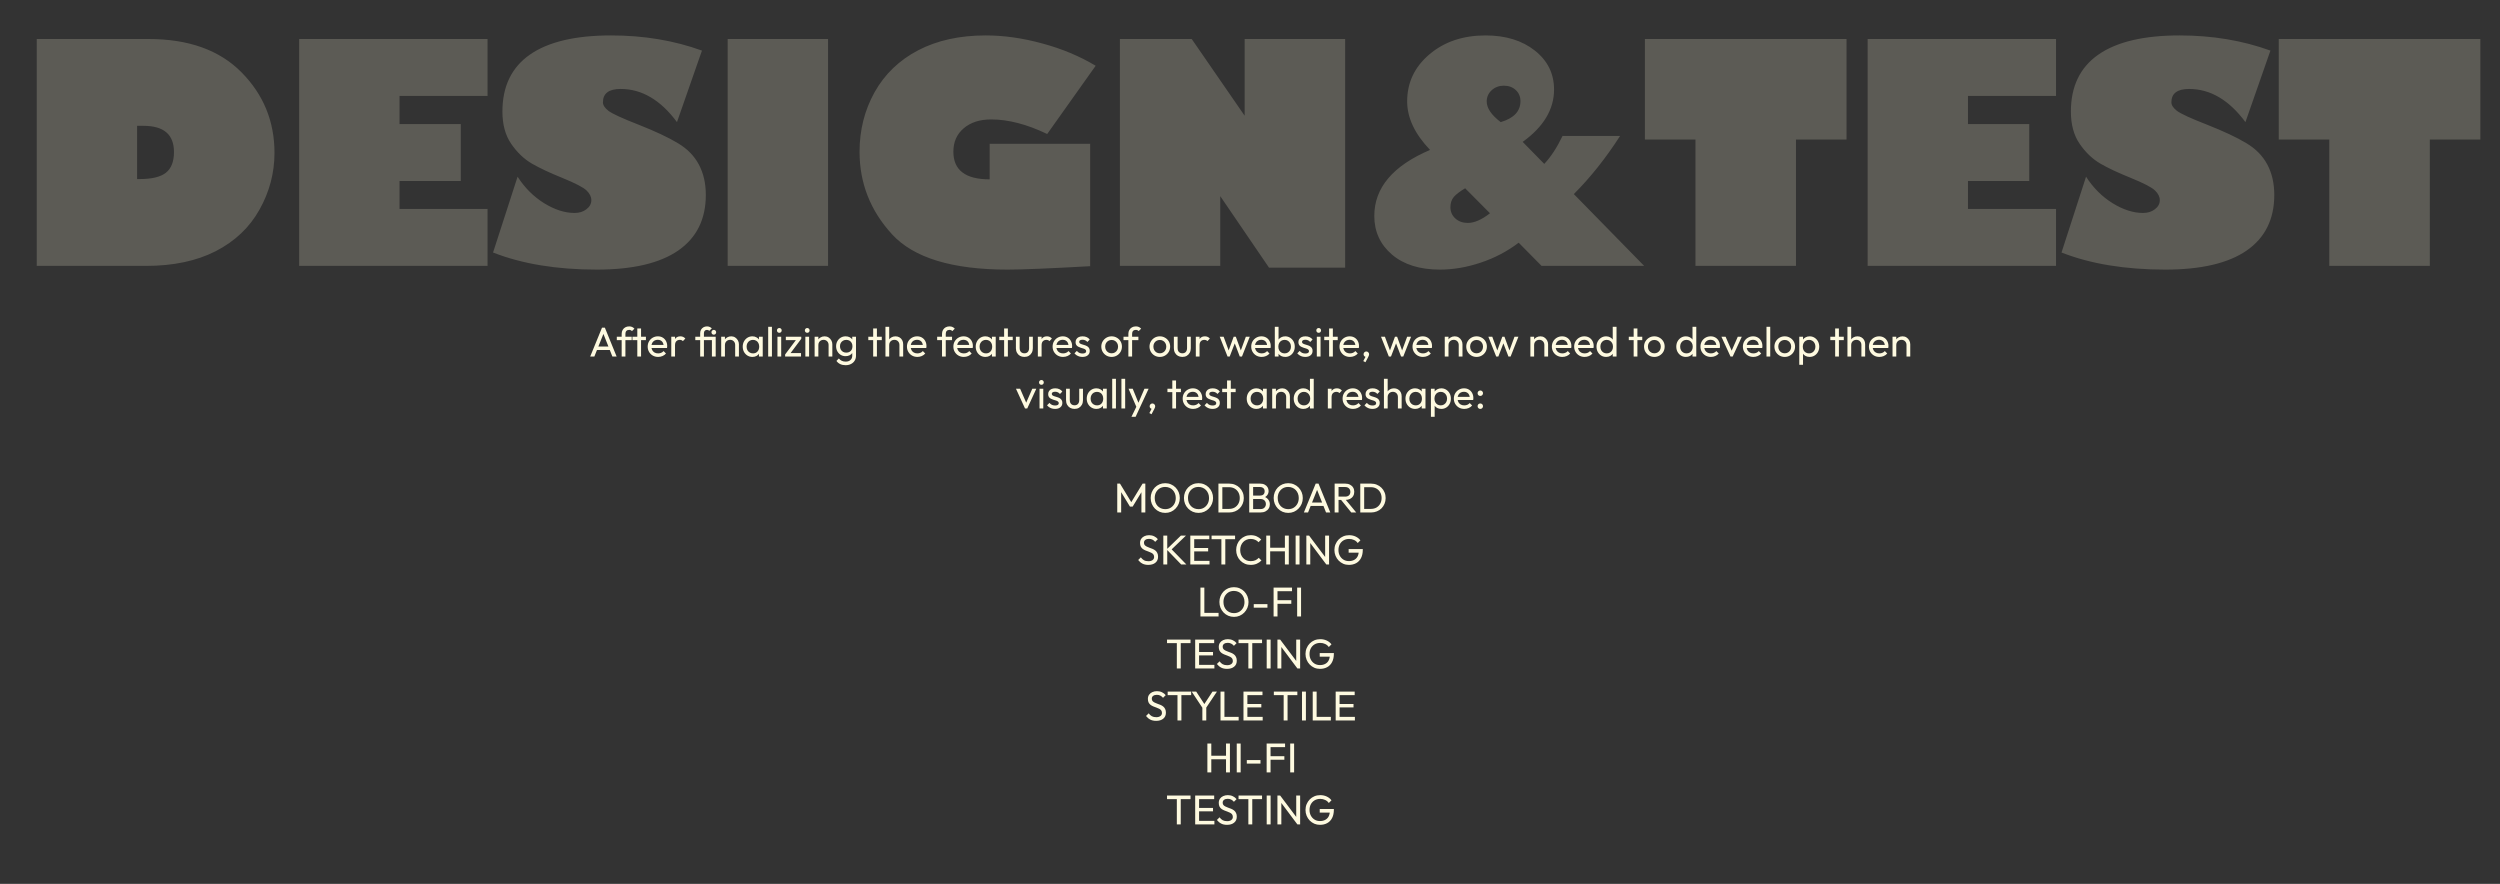 <svg width="1683" height="595" viewBox="0 0 1683 595" fill="none" xmlns="http://www.w3.org/2000/svg">
<rect x="0" y="0" width="1683" height="595" fill="#333333" stroke="none"/>
<path d="M24.731 26.251H99.904C126.998 26.251 147.918 33.758 162.666 48.773C177.413 63.721 184.787 81.772 184.787 102.926C184.787 116.406 181.417 129.151 174.677 141.163C168.004 153.108 158.195 162.417 145.249 169.09C132.303 175.697 116.654 179 98.303 179H24.731V26.251ZM92.297 84.708V120.543H93.999C102.14 120.543 108.012 119.142 111.616 116.339C115.286 113.469 117.121 108.798 117.121 102.325C117.121 90.58 110.281 84.708 96.601 84.708H92.297ZM328.222 140.663V179H201.398V26.251H328.222V64.588H268.964V83.507H310.204V121.844H268.964V140.663H328.222ZM472.557 34.059L455.74 82.206C444.73 67.324 432.084 59.884 417.803 59.884C409.862 59.884 405.892 62.887 405.892 68.893C405.892 70.761 407.126 72.663 409.595 74.598C412.131 76.533 418.704 79.57 429.315 83.707C440.993 88.311 449.968 92.516 456.241 96.319C462.58 100.056 467.318 104.861 470.455 110.733C473.591 116.606 475.159 123.446 475.159 131.253C475.159 147.603 468.953 160.082 456.541 168.69C444.129 177.232 425.878 181.502 401.788 181.502C374.761 181.502 351.472 177.665 331.92 169.991L348.436 118.941C353.24 126.415 359.18 132.354 366.253 136.759C373.393 141.163 380.233 143.365 386.773 143.365C389.976 143.365 392.646 142.531 394.781 140.863C396.983 139.194 398.084 137.159 398.084 134.757C398.084 132.488 397.016 130.319 394.881 128.25C392.812 126.182 387.274 123.312 378.265 119.642C370.124 116.372 363.384 113.202 358.045 110.133C352.707 106.996 348.069 102.559 344.132 96.82C340.194 91.081 338.226 83.841 338.226 75.099C338.226 58.149 344.398 45.37 356.744 36.761C369.089 28.153 387.307 23.849 411.397 23.849C433.419 23.849 453.805 27.252 472.557 34.059ZM489.868 179V26.251H557.434V179H489.868ZM737.604 44.269L704.972 90.213C691.359 83.674 678.78 80.404 667.236 80.404C659.561 80.404 653.389 82.406 648.718 86.41C644.113 90.347 641.811 95.585 641.811 102.125C641.811 114.537 649.952 120.743 666.235 120.743V96.82H733.901V179.2C706.541 180.735 688.023 181.502 678.346 181.502C640.977 181.502 615.018 173.561 600.47 157.679C585.923 141.797 578.649 123.279 578.649 102.125C578.649 87.578 582.019 74.231 588.759 62.086C595.566 49.941 605.342 40.532 618.088 33.858C630.9 27.185 646.048 23.849 663.532 23.849C675.811 23.849 688.523 25.65 701.669 29.254C714.815 32.791 726.794 37.796 737.604 44.269ZM905.562 180.201H854.312L821.48 132.054V179H753.915V26.251H802.262L837.896 77.901V26.251H905.562V180.201ZM1051.9 91.515H1090.64C1081.03 106.463 1070.65 119.509 1059.51 130.653L1106.85 179H1037.79L1022.37 163.385C1014.76 169.19 1006.26 173.661 996.846 176.798C987.503 179.934 978.328 181.502 969.319 181.502C955.773 181.502 945.029 178.132 937.088 171.393C929.147 164.586 925.176 155.911 925.176 145.367C925.176 126.415 937.688 111.601 962.713 100.924C952.436 90.18 947.298 79.303 947.298 68.292C947.298 55.613 952.302 45.036 962.312 36.561C972.322 28.086 984.901 23.849 1000.05 23.849C1013.6 23.849 1024.67 27.252 1033.28 34.059C1041.89 40.865 1046.19 49.607 1046.19 60.284C1046.19 73.63 1039.15 85.375 1025.07 95.519L1039.59 110.333C1044.06 105.595 1048.16 99.322 1051.9 91.515ZM1010.26 82.206C1019.13 79.603 1023.57 74.898 1023.57 68.092C1023.57 65.022 1022.5 62.52 1020.37 60.584C1018.3 58.649 1015.63 57.682 1012.36 57.682C1009.16 57.682 1006.42 58.716 1004.15 60.785C1001.95 62.853 1000.85 65.356 1000.85 68.292C1000.85 72.763 1003.99 77.401 1010.26 82.206ZM1003.05 143.565L986.336 126.749C982.866 128.818 980.33 130.753 978.728 132.555C977.193 134.356 976.426 136.659 976.426 139.461C976.426 142.531 977.527 145.067 979.729 147.069C981.931 149.071 984.734 150.072 988.137 150.072C992.542 150.072 997.513 147.903 1003.05 143.565ZM1107.35 93.917V26.251H1243.08V93.917H1209.05V179H1141.38V93.917H1107.35ZM1384.11 140.663V179H1257.29V26.251H1384.11V64.588H1324.85V83.507H1366.09V121.844H1324.85V140.663H1384.11ZM1528.45 34.059L1511.63 82.206C1500.62 67.324 1487.97 59.884 1473.69 59.884C1465.75 59.884 1461.78 62.887 1461.78 68.893C1461.78 70.761 1463.02 72.663 1465.49 74.598C1468.02 76.533 1474.6 79.57 1485.21 83.707C1496.88 88.311 1505.86 92.516 1512.13 96.319C1518.47 100.056 1523.21 104.861 1526.35 110.733C1529.48 116.606 1531.05 123.446 1531.05 131.253C1531.05 147.603 1524.84 160.082 1512.43 168.69C1500.02 177.232 1481.77 181.502 1457.68 181.502C1430.65 181.502 1407.36 177.665 1387.81 169.991L1404.33 118.941C1409.13 126.415 1415.07 132.354 1422.14 136.759C1429.28 141.163 1436.12 143.365 1442.66 143.365C1445.87 143.365 1448.54 142.531 1450.67 140.863C1452.87 139.194 1453.98 137.159 1453.98 134.757C1453.98 132.488 1452.91 130.319 1450.77 128.25C1448.7 126.182 1443.16 123.312 1434.16 119.642C1426.01 116.372 1419.27 113.202 1413.94 110.133C1408.6 106.996 1403.96 102.559 1400.02 96.82C1396.09 91.081 1394.12 83.841 1394.12 75.099C1394.12 58.149 1400.29 45.37 1412.63 36.761C1424.98 28.153 1443.2 23.849 1467.29 23.849C1489.31 23.849 1509.7 27.252 1528.45 34.059ZM1534.05 93.917V26.251H1669.78V93.917H1635.75V179H1568.08V93.917H1534.05Z" fill="#FEFAE0" fill-opacity="0.2"/>
<path d="M397.329 240L405.281 220.568H407.185L415.109 240H412.253L405.729 223.564H406.709L400.129 240H397.329ZM401.109 235.604V233.308H411.329V235.604H401.109ZM418.506 240V224.712C418.506 223.723 418.721 222.864 419.15 222.136C419.579 221.389 420.167 220.801 420.914 220.372C421.679 219.943 422.566 219.728 423.574 219.728C424.339 219.728 425.002 219.859 425.562 220.12C426.122 220.381 426.635 220.764 427.102 221.268L425.45 222.892C425.207 222.631 424.937 222.435 424.638 222.304C424.339 222.155 423.975 222.08 423.546 222.08C422.743 222.08 422.118 222.313 421.67 222.78C421.241 223.247 421.026 223.891 421.026 224.712V240H418.506ZM415.23 228.996V226.7H425.254V228.996H415.23ZM429.037 240V221.128H431.557V240H429.037ZM425.761 228.996V226.7H434.833V228.996H425.761ZM443.051 240.28C441.726 240.28 440.531 239.981 439.467 239.384C438.403 238.768 437.563 237.937 436.947 236.892C436.331 235.847 436.023 234.661 436.023 233.336C436.023 232.029 436.322 230.853 436.919 229.808C437.535 228.763 438.356 227.941 439.383 227.344C440.428 226.728 441.595 226.42 442.883 226.42C444.115 226.42 445.198 226.7 446.131 227.26C447.083 227.82 447.82 228.595 448.343 229.584C448.884 230.573 449.155 231.693 449.155 232.944C449.155 233.131 449.146 233.336 449.127 233.56C449.108 233.765 449.071 234.008 449.015 234.288H437.787V232.188H447.671L446.747 233C446.747 232.104 446.588 231.348 446.271 230.732C445.954 230.097 445.506 229.612 444.927 229.276C444.348 228.921 443.648 228.744 442.827 228.744C441.968 228.744 441.212 228.931 440.559 229.304C439.906 229.677 439.402 230.2 439.047 230.872C438.692 231.544 438.515 232.337 438.515 233.252C438.515 234.185 438.702 235.007 439.075 235.716C439.448 236.407 439.98 236.948 440.671 237.34C441.362 237.713 442.155 237.9 443.051 237.9C443.798 237.9 444.479 237.769 445.095 237.508C445.73 237.247 446.271 236.855 446.719 236.332L448.343 237.984C447.708 238.731 446.924 239.3 445.991 239.692C445.076 240.084 444.096 240.28 443.051 240.28ZM451.903 240V226.7H454.423V240H451.903ZM454.423 232.412L453.471 231.992C453.471 230.293 453.863 228.94 454.647 227.932C455.431 226.924 456.56 226.42 458.035 226.42C458.707 226.42 459.313 226.541 459.855 226.784C460.396 227.008 460.9 227.391 461.367 227.932L459.715 229.64C459.435 229.341 459.127 229.127 458.791 228.996C458.455 228.865 458.063 228.8 457.615 228.8C456.681 228.8 455.916 229.099 455.319 229.696C454.721 230.293 454.423 231.199 454.423 232.412ZM471.361 240V224.292C471.361 223.415 471.548 222.64 471.921 221.968C472.313 221.277 472.855 220.736 473.545 220.344C474.236 219.933 475.029 219.728 475.925 219.728C476.616 219.728 477.223 219.849 477.745 220.092C478.268 220.316 478.753 220.633 479.201 221.044L477.549 222.696C477.307 222.491 477.055 222.341 476.793 222.248C476.532 222.136 476.243 222.08 475.925 222.08C475.272 222.08 474.768 222.285 474.413 222.696C474.059 223.088 473.881 223.62 473.881 224.292V240H471.361ZM468.085 228.996V226.7H480.713V228.996H468.085ZM479.257 240V226.7H481.805V240H479.257ZM480.517 225.3C480.069 225.3 479.696 225.151 479.397 224.852C479.099 224.535 478.949 224.143 478.949 223.676C478.949 223.228 479.099 222.855 479.397 222.556C479.696 222.239 480.069 222.08 480.517 222.08C481.003 222.08 481.385 222.239 481.665 222.556C481.964 222.855 482.113 223.228 482.113 223.676C482.113 224.143 481.964 224.535 481.665 224.852C481.385 225.151 481.003 225.3 480.517 225.3ZM494.916 240V232.244C494.916 231.236 494.599 230.405 493.964 229.752C493.329 229.099 492.508 228.772 491.5 228.772C490.828 228.772 490.231 228.921 489.708 229.22C489.185 229.519 488.775 229.929 488.476 230.452C488.177 230.975 488.028 231.572 488.028 232.244L486.992 231.656C486.992 230.648 487.216 229.752 487.664 228.968C488.112 228.184 488.737 227.568 489.54 227.12C490.343 226.653 491.248 226.42 492.256 226.42C493.264 226.42 494.151 226.672 494.916 227.176C495.7 227.68 496.316 228.343 496.764 229.164C497.212 229.967 497.436 230.825 497.436 231.74V240H494.916ZM485.508 240V226.7H488.028V240H485.508ZM506.504 240.28C505.291 240.28 504.189 239.981 503.2 239.384C502.211 238.768 501.427 237.937 500.848 236.892C500.288 235.847 500.008 234.671 500.008 233.364C500.008 232.057 500.288 230.881 500.848 229.836C501.427 228.791 502.201 227.96 503.172 227.344C504.161 226.728 505.272 226.42 506.504 226.42C507.512 226.42 508.408 226.635 509.192 227.064C509.995 227.475 510.639 228.053 511.124 228.8C511.609 229.528 511.88 230.377 511.936 231.348V235.352C511.88 236.304 511.609 237.153 511.124 237.9C510.657 238.647 510.023 239.235 509.22 239.664C508.436 240.075 507.531 240.28 506.504 240.28ZM506.924 237.9C508.175 237.9 509.183 237.48 509.948 236.64C510.713 235.781 511.096 234.689 511.096 233.364C511.096 232.449 510.919 231.656 510.564 230.984C510.228 230.293 509.743 229.761 509.108 229.388C508.473 228.996 507.736 228.8 506.896 228.8C506.056 228.8 505.309 228.996 504.656 229.388C504.021 229.78 503.517 230.321 503.144 231.012C502.789 231.684 502.612 232.459 502.612 233.336C502.612 234.232 502.789 235.025 503.144 235.716C503.517 236.388 504.031 236.92 504.684 237.312C505.337 237.704 506.084 237.9 506.924 237.9ZM510.928 240V236.416L511.404 233.168L510.928 229.948V226.7H513.476V240H510.928ZM517.145 240V220.008H519.665V240H517.145ZM523.38 240V226.7H525.9V240H523.38ZM524.64 224.04C524.173 224.04 523.791 223.891 523.492 223.592C523.193 223.275 523.044 222.883 523.044 222.416C523.044 221.968 523.193 221.595 523.492 221.296C523.791 220.979 524.173 220.82 524.64 220.82C525.107 220.82 525.489 220.979 525.788 221.296C526.087 221.595 526.236 221.968 526.236 222.416C526.236 222.883 526.087 223.275 525.788 223.592C525.489 223.891 525.107 224.04 524.64 224.04ZM528.55 238.628L536.446 228.072H539.414L531.518 238.628H528.55ZM528.55 240V238.628L530.79 237.704H539.246V240H528.55ZM529.026 228.996V226.7H539.414V228.072L537.09 228.996H529.026ZM542.165 240V226.7H544.685V240H542.165ZM543.425 224.04C542.958 224.04 542.576 223.891 542.277 223.592C541.978 223.275 541.829 222.883 541.829 222.416C541.829 221.968 541.978 221.595 542.277 221.296C542.576 220.979 542.958 220.82 543.425 220.82C543.892 220.82 544.274 220.979 544.573 221.296C544.872 221.595 545.021 221.968 545.021 222.416C545.021 222.883 544.872 223.275 544.573 223.592C544.274 223.891 543.892 224.04 543.425 224.04ZM557.807 240V232.244C557.807 231.236 557.489 230.405 556.855 229.752C556.22 229.099 555.399 228.772 554.391 228.772C553.719 228.772 553.121 228.921 552.599 229.22C552.076 229.519 551.665 229.929 551.367 230.452C551.068 230.975 550.919 231.572 550.919 232.244L549.883 231.656C549.883 230.648 550.107 229.752 550.555 228.968C551.003 228.184 551.628 227.568 552.431 227.12C553.233 226.653 554.139 226.42 555.147 226.42C556.155 226.42 557.041 226.672 557.807 227.176C558.591 227.68 559.207 228.343 559.655 229.164C560.103 229.967 560.327 230.825 560.327 231.74V240H557.807ZM548.399 240V226.7H550.919V240H548.399ZM569.255 245.852C567.892 245.852 566.679 245.6 565.615 245.096C564.569 244.592 563.729 243.883 563.095 242.968L564.719 241.316C565.26 242.007 565.904 242.529 566.651 242.884C567.397 243.257 568.284 243.444 569.311 243.444C570.673 243.444 571.747 243.08 572.531 242.352C573.333 241.643 573.735 240.681 573.735 239.468V236.164L574.183 233.168L573.735 230.2V226.7H576.255V239.468C576.255 240.737 575.956 241.848 575.359 242.8C574.78 243.752 573.959 244.499 572.895 245.04C571.849 245.581 570.636 245.852 569.255 245.852ZM569.255 239.776C568.041 239.776 566.949 239.487 565.979 238.908C565.027 238.329 564.271 237.536 563.711 236.528C563.151 235.501 562.871 234.353 562.871 233.084C562.871 231.815 563.151 230.685 563.711 229.696C564.271 228.688 565.027 227.895 565.979 227.316C566.949 226.719 568.041 226.42 569.255 226.42C570.3 226.42 571.224 226.625 572.027 227.036C572.829 227.447 573.464 228.025 573.931 228.772C574.416 229.5 574.677 230.359 574.715 231.348V234.876C574.659 235.847 574.388 236.705 573.903 237.452C573.436 238.18 572.801 238.749 571.999 239.16C571.196 239.571 570.281 239.776 569.255 239.776ZM569.759 237.396C570.58 237.396 571.299 237.219 571.915 236.864C572.549 236.509 573.035 236.015 573.371 235.38C573.707 234.727 573.875 233.971 573.875 233.112C573.875 232.253 573.697 231.507 573.343 230.872C573.007 230.219 572.531 229.715 571.915 229.36C571.299 228.987 570.571 228.8 569.731 228.8C568.891 228.8 568.153 228.987 567.519 229.36C566.884 229.715 566.38 230.219 566.007 230.872C565.652 231.507 565.475 232.244 565.475 233.084C565.475 233.924 565.652 234.671 566.007 235.324C566.38 235.977 566.884 236.491 567.519 236.864C568.172 237.219 568.919 237.396 569.759 237.396ZM587.822 240V221.128H590.342V240H587.822ZM584.546 228.996V226.7H593.618V228.996H584.546ZM605.494 240V232.244C605.494 231.236 605.177 230.405 604.542 229.752C603.908 229.099 603.086 228.772 602.078 228.772C601.406 228.772 600.809 228.921 600.286 229.22C599.764 229.519 599.353 229.929 599.054 230.452C598.756 230.975 598.606 231.572 598.606 232.244L597.57 231.656C597.57 230.648 597.794 229.752 598.242 228.968C598.69 228.184 599.316 227.568 600.118 227.12C600.921 226.653 601.826 226.42 602.834 226.42C603.842 226.42 604.729 226.644 605.494 227.092C606.278 227.54 606.894 228.165 607.342 228.968C607.79 229.771 608.014 230.695 608.014 231.74V240H605.494ZM596.086 240V220.008H598.606V240H596.086ZM617.586 240.28C616.261 240.28 615.066 239.981 614.002 239.384C612.938 238.768 612.098 237.937 611.482 236.892C610.866 235.847 610.558 234.661 610.558 233.336C610.558 232.029 610.857 230.853 611.454 229.808C612.07 228.763 612.891 227.941 613.918 227.344C614.963 226.728 616.13 226.42 617.418 226.42C618.65 226.42 619.733 226.7 620.666 227.26C621.618 227.82 622.355 228.595 622.878 229.584C623.419 230.573 623.69 231.693 623.69 232.944C623.69 233.131 623.681 233.336 623.662 233.56C623.643 233.765 623.606 234.008 623.55 234.288H612.322V232.188H622.206L621.282 233C621.282 232.104 621.123 231.348 620.806 230.732C620.489 230.097 620.041 229.612 619.462 229.276C618.883 228.921 618.183 228.744 617.362 228.744C616.503 228.744 615.747 228.931 615.094 229.304C614.441 229.677 613.937 230.2 613.582 230.872C613.227 231.544 613.05 232.337 613.05 233.252C613.05 234.185 613.237 235.007 613.61 235.716C613.983 236.407 614.515 236.948 615.206 237.34C615.897 237.713 616.69 237.9 617.586 237.9C618.333 237.9 619.014 237.769 619.63 237.508C620.265 237.247 620.806 236.855 621.254 236.332L622.878 237.984C622.243 238.731 621.459 239.3 620.526 239.692C619.611 240.084 618.631 240.28 617.586 240.28ZM634.166 240V224.712C634.166 223.723 634.381 222.864 634.81 222.136C635.239 221.389 635.827 220.801 636.574 220.372C637.339 219.943 638.226 219.728 639.234 219.728C639.999 219.728 640.662 219.859 641.222 220.12C641.782 220.381 642.295 220.764 642.762 221.268L641.11 222.892C640.867 222.631 640.597 222.435 640.298 222.304C639.999 222.155 639.635 222.08 639.206 222.08C638.403 222.08 637.778 222.313 637.33 222.78C636.901 223.247 636.686 223.891 636.686 224.712V240H634.166ZM630.89 228.996V226.7H640.914V228.996H630.89ZM648.84 240.28C647.515 240.28 646.32 239.981 645.256 239.384C644.192 238.768 643.352 237.937 642.736 236.892C642.12 235.847 641.812 234.661 641.812 233.336C641.812 232.029 642.111 230.853 642.708 229.808C643.324 228.763 644.145 227.941 645.172 227.344C646.217 226.728 647.384 226.42 648.672 226.42C649.904 226.42 650.987 226.7 651.92 227.26C652.872 227.82 653.609 228.595 654.132 229.584C654.673 230.573 654.944 231.693 654.944 232.944C654.944 233.131 654.935 233.336 654.916 233.56C654.897 233.765 654.86 234.008 654.804 234.288H643.576V232.188H653.46L652.536 233C652.536 232.104 652.377 231.348 652.06 230.732C651.743 230.097 651.295 229.612 650.716 229.276C650.137 228.921 649.437 228.744 648.616 228.744C647.757 228.744 647.001 228.931 646.348 229.304C645.695 229.677 645.191 230.2 644.836 230.872C644.481 231.544 644.304 232.337 644.304 233.252C644.304 234.185 644.491 235.007 644.864 235.716C645.237 236.407 645.769 236.948 646.46 237.34C647.151 237.713 647.944 237.9 648.84 237.9C649.587 237.9 650.268 237.769 650.884 237.508C651.519 237.247 652.06 236.855 652.508 236.332L654.132 237.984C653.497 238.731 652.713 239.3 651.78 239.692C650.865 240.084 649.885 240.28 648.84 240.28ZM663.348 240.28C662.134 240.28 661.033 239.981 660.044 239.384C659.054 238.768 658.27 237.937 657.692 236.892C657.132 235.847 656.852 234.671 656.852 233.364C656.852 232.057 657.132 230.881 657.692 229.836C658.27 228.791 659.045 227.96 660.016 227.344C661.005 226.728 662.116 226.42 663.348 226.42C664.356 226.42 665.252 226.635 666.036 227.064C666.838 227.475 667.482 228.053 667.968 228.8C668.453 229.528 668.724 230.377 668.78 231.348V235.352C668.724 236.304 668.453 237.153 667.968 237.9C667.501 238.647 666.866 239.235 666.064 239.664C665.28 240.075 664.374 240.28 663.348 240.28ZM663.768 237.9C665.018 237.9 666.026 237.48 666.792 236.64C667.557 235.781 667.94 234.689 667.94 233.364C667.94 232.449 667.762 231.656 667.408 230.984C667.072 230.293 666.586 229.761 665.952 229.388C665.317 228.996 664.58 228.8 663.74 228.8C662.9 228.8 662.153 228.996 661.5 229.388C660.865 229.78 660.361 230.321 659.988 231.012C659.633 231.684 659.456 232.459 659.456 233.336C659.456 234.232 659.633 235.025 659.988 235.716C660.361 236.388 660.874 236.92 661.528 237.312C662.181 237.704 662.928 237.9 663.768 237.9ZM667.772 240V236.416L668.248 233.168L667.772 229.948V226.7H670.32V240H667.772ZM675.978 240V221.128H678.498V240H675.978ZM672.702 228.996V226.7H681.774V228.996H672.702ZM689.591 240.28C688.508 240.28 687.528 240.037 686.651 239.552C685.792 239.048 685.12 238.357 684.635 237.48C684.149 236.603 683.907 235.585 683.907 234.428V226.7H686.427V234.316C686.427 235.044 686.548 235.679 686.791 236.22C687.052 236.743 687.425 237.144 687.911 237.424C688.396 237.704 688.965 237.844 689.619 237.844C690.608 237.844 691.383 237.536 691.943 236.92C692.503 236.285 692.783 235.417 692.783 234.316V226.7H695.303V234.428C695.303 235.585 695.06 236.603 694.575 237.48C694.089 238.357 693.417 239.048 692.559 239.552C691.719 240.037 690.729 240.28 689.591 240.28ZM698.68 240V226.7H701.2V240H698.68ZM701.2 232.412L700.248 231.992C700.248 230.293 700.64 228.94 701.424 227.932C702.208 226.924 703.337 226.42 704.812 226.42C705.484 226.42 706.091 226.541 706.632 226.784C707.173 227.008 707.677 227.391 708.144 227.932L706.492 229.64C706.212 229.341 705.904 229.127 705.568 228.996C705.232 228.865 704.84 228.8 704.392 228.8C703.459 228.8 702.693 229.099 702.096 229.696C701.499 230.293 701.2 231.199 701.2 232.412ZM715.641 240.28C714.315 240.28 713.121 239.981 712.057 239.384C710.993 238.768 710.153 237.937 709.537 236.892C708.921 235.847 708.613 234.661 708.613 233.336C708.613 232.029 708.911 230.853 709.509 229.808C710.125 228.763 710.946 227.941 711.973 227.344C713.018 226.728 714.185 226.42 715.473 226.42C716.705 226.42 717.787 226.7 718.721 227.26C719.673 227.82 720.41 228.595 720.933 229.584C721.474 230.573 721.745 231.693 721.745 232.944C721.745 233.131 721.735 233.336 721.717 233.56C721.698 233.765 721.661 234.008 721.605 234.288H710.377V232.188H720.261L719.337 233C719.337 232.104 719.178 231.348 718.861 230.732C718.543 230.097 718.095 229.612 717.517 229.276C716.938 228.921 716.238 228.744 715.417 228.744C714.558 228.744 713.802 228.931 713.149 229.304C712.495 229.677 711.991 230.2 711.637 230.872C711.282 231.544 711.105 232.337 711.105 233.252C711.105 234.185 711.291 235.007 711.665 235.716C712.038 236.407 712.57 236.948 713.261 237.34C713.951 237.713 714.745 237.9 715.641 237.9C716.387 237.9 717.069 237.769 717.685 237.508C718.319 237.247 718.861 236.855 719.309 236.332L720.933 237.984C720.298 238.731 719.514 239.3 718.581 239.692C717.666 240.084 716.686 240.28 715.641 240.28ZM728.721 240.28C727.974 240.28 727.265 240.187 726.593 240C725.939 239.795 725.333 239.515 724.773 239.16C724.213 238.787 723.727 238.348 723.317 237.844L724.941 236.22C725.426 236.817 725.986 237.265 726.621 237.564C727.255 237.844 727.965 237.984 728.749 237.984C729.533 237.984 730.139 237.853 730.569 237.592C730.998 237.312 731.213 236.929 731.213 236.444C731.213 235.959 731.035 235.585 730.681 235.324C730.345 235.044 729.906 234.82 729.365 234.652C728.823 234.465 728.245 234.288 727.629 234.12C727.031 233.933 726.462 233.7 725.921 233.42C725.379 233.14 724.931 232.757 724.577 232.272C724.241 231.787 724.073 231.143 724.073 230.34C724.073 229.537 724.269 228.847 724.661 228.268C725.053 227.671 725.594 227.213 726.285 226.896C726.994 226.579 727.843 226.42 728.833 226.42C729.878 226.42 730.802 226.607 731.605 226.98C732.426 227.335 733.098 227.876 733.621 228.604L731.997 230.228C731.623 229.743 731.157 229.369 730.597 229.108C730.055 228.847 729.439 228.716 728.749 228.716C728.021 228.716 727.461 228.847 727.069 229.108C726.695 229.351 726.509 229.696 726.509 230.144C726.509 230.592 726.677 230.937 727.013 231.18C727.349 231.423 727.787 231.628 728.329 231.796C728.889 231.964 729.467 232.141 730.065 232.328C730.662 232.496 731.231 232.729 731.773 233.028C732.314 233.327 732.753 233.728 733.089 234.232C733.443 234.736 733.621 235.399 733.621 236.22C733.621 237.471 733.173 238.46 732.277 239.188C731.399 239.916 730.214 240.28 728.721 240.28ZM748.342 240.28C747.035 240.28 745.859 239.972 744.814 239.356C743.769 238.74 742.938 237.909 742.322 236.864C741.706 235.8 741.398 234.615 741.398 233.308C741.398 232.02 741.706 230.863 742.322 229.836C742.938 228.791 743.769 227.96 744.814 227.344C745.859 226.728 747.035 226.42 748.342 226.42C749.63 226.42 750.797 226.728 751.842 227.344C752.906 227.941 753.746 228.763 754.362 229.808C754.978 230.853 755.286 232.02 755.286 233.308C755.286 234.615 754.978 235.8 754.362 236.864C753.746 237.909 752.906 238.74 751.842 239.356C750.797 239.972 749.63 240.28 748.342 240.28ZM748.342 237.844C749.182 237.844 749.929 237.648 750.582 237.256C751.235 236.864 751.749 236.332 752.122 235.66C752.495 234.969 752.682 234.185 752.682 233.308C752.682 232.449 752.486 231.684 752.094 231.012C751.721 230.34 751.207 229.817 750.554 229.444C749.919 229.052 749.182 228.856 748.342 228.856C747.502 228.856 746.755 229.052 746.102 229.444C745.449 229.817 744.935 230.34 744.562 231.012C744.189 231.684 744.002 232.449 744.002 233.308C744.002 234.185 744.189 234.969 744.562 235.66C744.935 236.332 745.449 236.864 746.102 237.256C746.755 237.648 747.502 237.844 748.342 237.844ZM759.619 240V224.712C759.619 223.723 759.834 222.864 760.263 222.136C760.693 221.389 761.281 220.801 762.027 220.372C762.793 219.943 763.679 219.728 764.687 219.728C765.453 219.728 766.115 219.859 766.675 220.12C767.235 220.381 767.749 220.764 768.215 221.268L766.563 222.892C766.321 222.631 766.05 222.435 765.751 222.304C765.453 222.155 765.089 222.08 764.659 222.08C763.857 222.08 763.231 222.313 762.783 222.78C762.354 223.247 762.139 223.891 762.139 224.712V240H759.619ZM756.343 228.996V226.7H766.367V228.996H756.343ZM780.799 240.28C779.492 240.28 778.316 239.972 777.271 239.356C776.226 238.74 775.395 237.909 774.779 236.864C774.163 235.8 773.855 234.615 773.855 233.308C773.855 232.02 774.163 230.863 774.779 229.836C775.395 228.791 776.226 227.96 777.271 227.344C778.316 226.728 779.492 226.42 780.799 226.42C782.087 226.42 783.254 226.728 784.299 227.344C785.363 227.941 786.203 228.763 786.819 229.808C787.435 230.853 787.743 232.02 787.743 233.308C787.743 234.615 787.435 235.8 786.819 236.864C786.203 237.909 785.363 238.74 784.299 239.356C783.254 239.972 782.087 240.28 780.799 240.28ZM780.799 237.844C781.639 237.844 782.386 237.648 783.039 237.256C783.692 236.864 784.206 236.332 784.579 235.66C784.952 234.969 785.139 234.185 785.139 233.308C785.139 232.449 784.943 231.684 784.551 231.012C784.178 230.34 783.664 229.817 783.011 229.444C782.376 229.052 781.639 228.856 780.799 228.856C779.959 228.856 779.212 229.052 778.559 229.444C777.906 229.817 777.392 230.34 777.019 231.012C776.646 231.684 776.459 232.449 776.459 233.308C776.459 234.185 776.646 234.969 777.019 235.66C777.392 236.332 777.906 236.864 778.559 237.256C779.212 237.648 779.959 237.844 780.799 237.844ZM795.93 240.28C794.848 240.28 793.868 240.037 792.99 239.552C792.132 239.048 791.46 238.357 790.974 237.48C790.489 236.603 790.246 235.585 790.246 234.428V226.7H792.766V234.316C792.766 235.044 792.888 235.679 793.13 236.22C793.392 236.743 793.765 237.144 794.25 237.424C794.736 237.704 795.305 237.844 795.958 237.844C796.948 237.844 797.722 237.536 798.282 236.92C798.842 236.285 799.122 235.417 799.122 234.316V226.7H801.642V234.428C801.642 235.585 801.4 236.603 800.914 237.48C800.429 238.357 799.757 239.048 798.898 239.552C798.058 240.037 797.069 240.28 795.93 240.28ZM805.02 240V226.7H807.54V240H805.02ZM807.54 232.412L806.588 231.992C806.588 230.293 806.98 228.94 807.764 227.932C808.548 226.924 809.677 226.42 811.152 226.42C811.824 226.42 812.431 226.541 812.972 226.784C813.513 227.008 814.017 227.391 814.484 227.932L812.832 229.64C812.552 229.341 812.244 229.127 811.908 228.996C811.572 228.865 811.18 228.8 810.732 228.8C809.799 228.8 809.033 229.099 808.436 229.696C807.839 230.293 807.54 231.199 807.54 232.412ZM826.383 240L821.119 226.7H823.751L827.559 237.06H826.719L830.499 226.7H831.955L835.735 237.06H834.895L838.703 226.7H841.335L836.099 240H834.615L830.779 229.948H831.703L827.839 240H826.383ZM849.352 240.28C848.026 240.28 846.832 239.981 845.768 239.384C844.704 238.768 843.864 237.937 843.248 236.892C842.632 235.847 842.324 234.661 842.324 233.336C842.324 232.029 842.622 230.853 843.22 229.808C843.836 228.763 844.657 227.941 845.684 227.344C846.729 226.728 847.896 226.42 849.184 226.42C850.416 226.42 851.498 226.7 852.432 227.26C853.384 227.82 854.121 228.595 854.644 229.584C855.185 230.573 855.456 231.693 855.456 232.944C855.456 233.131 855.446 233.336 855.428 233.56C855.409 233.765 855.372 234.008 855.316 234.288H844.088V232.188H853.972L853.048 233C853.048 232.104 852.889 231.348 852.572 230.732C852.254 230.097 851.806 229.612 851.228 229.276C850.649 228.921 849.949 228.744 849.128 228.744C848.269 228.744 847.513 228.931 846.86 229.304C846.206 229.677 845.702 230.2 845.348 230.872C844.993 231.544 844.816 232.337 844.816 233.252C844.816 234.185 845.002 235.007 845.376 235.716C845.749 236.407 846.281 236.948 846.972 237.34C847.662 237.713 848.456 237.9 849.352 237.9C850.098 237.9 850.78 237.769 851.396 237.508C852.03 237.247 852.572 236.855 853.02 236.332L854.644 237.984C854.009 238.731 853.225 239.3 852.292 239.692C851.377 240.084 850.397 240.28 849.352 240.28ZM865.203 240.28C864.195 240.28 863.281 240.075 862.459 239.664C861.657 239.235 861.013 238.647 860.527 237.9C860.042 237.153 859.771 236.304 859.715 235.352V231.348C859.771 230.377 860.042 229.528 860.527 228.8C861.031 228.053 861.685 227.475 862.487 227.064C863.309 226.635 864.214 226.42 865.203 226.42C866.417 226.42 867.509 226.728 868.479 227.344C869.469 227.96 870.243 228.791 870.803 229.836C871.363 230.881 871.643 232.057 871.643 233.364C871.643 234.671 871.363 235.847 870.803 236.892C870.243 237.937 869.469 238.768 868.479 239.384C867.509 239.981 866.417 240.28 865.203 240.28ZM864.783 237.9C865.623 237.9 866.361 237.704 866.995 237.312C867.63 236.92 868.134 236.388 868.507 235.716C868.881 235.025 869.067 234.232 869.067 233.336C869.067 232.459 868.881 231.675 868.507 230.984C868.134 230.293 867.63 229.761 866.995 229.388C866.361 228.996 865.633 228.8 864.811 228.8C863.971 228.8 863.234 228.996 862.599 229.388C861.965 229.761 861.47 230.293 861.115 230.984C860.761 231.675 860.583 232.468 860.583 233.364C860.583 234.241 860.751 235.025 861.087 235.716C861.442 236.388 861.937 236.92 862.571 237.312C863.225 237.704 863.962 237.9 864.783 237.9ZM858.203 240V220.008H860.723V229.948L860.247 233.168L860.723 236.416V240H858.203ZM878.728 240.28C877.982 240.28 877.272 240.187 876.6 240C875.947 239.795 875.34 239.515 874.78 239.16C874.22 238.787 873.735 238.348 873.324 237.844L874.948 236.22C875.434 236.817 875.994 237.265 876.628 237.564C877.263 237.844 877.972 237.984 878.756 237.984C879.54 237.984 880.147 237.853 880.576 237.592C881.006 237.312 881.22 236.929 881.22 236.444C881.22 235.959 881.043 235.585 880.688 235.324C880.352 235.044 879.914 234.82 879.372 234.652C878.831 234.465 878.252 234.288 877.636 234.12C877.039 233.933 876.47 233.7 875.928 233.42C875.387 233.14 874.939 232.757 874.584 232.272C874.248 231.787 874.08 231.143 874.08 230.34C874.08 229.537 874.276 228.847 874.668 228.268C875.06 227.671 875.602 227.213 876.292 226.896C877.002 226.579 877.851 226.42 878.84 226.42C879.886 226.42 880.81 226.607 881.612 226.98C882.434 227.335 883.106 227.876 883.628 228.604L882.004 230.228C881.631 229.743 881.164 229.369 880.604 229.108C880.063 228.847 879.447 228.716 878.756 228.716C878.028 228.716 877.468 228.847 877.076 229.108C876.703 229.351 876.516 229.696 876.516 230.144C876.516 230.592 876.684 230.937 877.02 231.18C877.356 231.423 877.795 231.628 878.336 231.796C878.896 231.964 879.475 232.141 880.072 232.328C880.67 232.496 881.239 232.729 881.78 233.028C882.322 233.327 882.76 233.728 883.096 234.232C883.451 234.736 883.628 235.399 883.628 236.22C883.628 237.471 883.18 238.46 882.284 239.188C881.407 239.916 880.222 240.28 878.728 240.28ZM886.478 240V226.7H888.998V240H886.478ZM887.738 224.04C887.271 224.04 886.888 223.891 886.59 223.592C886.291 223.275 886.142 222.883 886.142 222.416C886.142 221.968 886.291 221.595 886.59 221.296C886.888 220.979 887.271 220.82 887.738 220.82C888.204 220.82 888.587 220.979 888.886 221.296C889.184 221.595 889.334 221.968 889.334 222.416C889.334 222.883 889.184 223.275 888.886 223.592C888.587 223.891 888.204 224.04 887.738 224.04ZM894.755 240V221.128H897.275V240H894.755ZM891.479 228.996V226.7H900.551V228.996H891.479ZM908.77 240.28C907.444 240.28 906.25 239.981 905.186 239.384C904.122 238.768 903.282 237.937 902.666 236.892C902.05 235.847 901.742 234.661 901.742 233.336C901.742 232.029 902.04 230.853 902.638 229.808C903.254 228.763 904.075 227.941 905.102 227.344C906.147 226.728 907.314 226.42 908.602 226.42C909.834 226.42 910.916 226.7 911.85 227.26C912.802 227.82 913.539 228.595 914.062 229.584C914.603 230.573 914.874 231.693 914.874 232.944C914.874 233.131 914.864 233.336 914.846 233.56C914.827 233.765 914.79 234.008 914.734 234.288H903.506V232.188H913.39L912.466 233C912.466 232.104 912.307 231.348 911.99 230.732C911.672 230.097 911.224 229.612 910.646 229.276C910.067 228.921 909.367 228.744 908.546 228.744C907.687 228.744 906.931 228.931 906.278 229.304C905.624 229.677 905.12 230.2 904.766 230.872C904.411 231.544 904.234 232.337 904.234 233.252C904.234 234.185 904.42 235.007 904.794 235.716C905.167 236.407 905.699 236.948 906.39 237.34C907.08 237.713 907.874 237.9 908.77 237.9C909.516 237.9 910.198 237.769 910.814 237.508C911.448 237.247 911.99 236.855 912.438 236.332L914.062 237.984C913.427 238.731 912.643 239.3 911.71 239.692C910.795 240.084 909.815 240.28 908.77 240.28ZM917.761 243.08L919.497 239.748L920.393 239.524C920.3 239.729 920.179 239.897 920.029 240.028C919.899 240.159 919.731 240.224 919.525 240.224C919.133 240.224 918.769 240.065 918.433 239.748C918.116 239.412 917.957 239.001 917.957 238.516C917.957 237.975 918.135 237.527 918.489 237.172C918.844 236.799 919.292 236.612 919.833 236.612C920.319 236.612 920.748 236.799 921.121 237.172C921.495 237.527 921.681 237.975 921.681 238.516C921.681 238.721 921.635 238.973 921.541 239.272C921.467 239.552 921.308 239.916 921.065 240.364L919.217 243.864L917.761 243.08ZM934.965 240L929.701 226.7H932.333L936.141 237.06H935.301L939.081 226.7H940.537L944.317 237.06H943.477L947.285 226.7H949.917L944.681 240H943.197L939.361 229.948H940.285L936.421 240H934.965ZM957.934 240.28C956.608 240.28 955.414 239.981 954.35 239.384C953.286 238.768 952.446 237.937 951.83 236.892C951.214 235.847 950.906 234.661 950.906 233.336C950.906 232.029 951.204 230.853 951.802 229.808C952.418 228.763 953.239 227.941 954.266 227.344C955.311 226.728 956.478 226.42 957.766 226.42C958.998 226.42 960.08 226.7 961.014 227.26C961.966 227.82 962.703 228.595 963.226 229.584C963.767 230.573 964.038 231.693 964.038 232.944C964.038 233.131 964.028 233.336 964.01 233.56C963.991 233.765 963.954 234.008 963.898 234.288H952.67V232.188H962.554L961.63 233C961.63 232.104 961.471 231.348 961.154 230.732C960.836 230.097 960.388 229.612 959.81 229.276C959.231 228.921 958.531 228.744 957.71 228.744C956.851 228.744 956.095 228.931 955.442 229.304C954.788 229.677 954.284 230.2 953.93 230.872C953.575 231.544 953.398 232.337 953.398 233.252C953.398 234.185 953.584 235.007 953.958 235.716C954.331 236.407 954.863 236.948 955.554 237.34C956.244 237.713 957.038 237.9 957.934 237.9C958.68 237.9 959.362 237.769 959.978 237.508C960.612 237.247 961.154 236.855 961.602 236.332L963.226 237.984C962.591 238.731 961.807 239.3 960.874 239.692C959.959 240.084 958.979 240.28 957.934 240.28ZM982.018 240V232.244C982.018 231.236 981.7 230.405 981.066 229.752C980.431 229.099 979.61 228.772 978.602 228.772C977.93 228.772 977.332 228.921 976.81 229.22C976.287 229.519 975.876 229.929 975.578 230.452C975.279 230.975 975.13 231.572 975.13 232.244L974.094 231.656C974.094 230.648 974.318 229.752 974.766 228.968C975.214 228.184 975.839 227.568 976.642 227.12C977.444 226.653 978.35 226.42 979.358 226.42C980.366 226.42 981.252 226.672 982.018 227.176C982.802 227.68 983.418 228.343 983.866 229.164C984.314 229.967 984.538 230.825 984.538 231.74V240H982.018ZM972.61 240V226.7H975.13V240H972.61ZM994.026 240.28C992.719 240.28 991.543 239.972 990.498 239.356C989.452 238.74 988.622 237.909 988.006 236.864C987.39 235.8 987.082 234.615 987.082 233.308C987.082 232.02 987.39 230.863 988.006 229.836C988.622 228.791 989.452 227.96 990.498 227.344C991.543 226.728 992.719 226.42 994.026 226.42C995.314 226.42 996.48 226.728 997.526 227.344C998.59 227.941 999.43 228.763 1000.05 229.808C1000.66 230.853 1000.97 232.02 1000.97 233.308C1000.97 234.615 1000.66 235.8 1000.05 236.864C999.43 237.909 998.59 238.74 997.526 239.356C996.48 239.972 995.314 240.28 994.026 240.28ZM994.026 237.844C994.866 237.844 995.612 237.648 996.266 237.256C996.919 236.864 997.432 236.332 997.806 235.66C998.179 234.969 998.366 234.185 998.366 233.308C998.366 232.449 998.17 231.684 997.778 231.012C997.404 230.34 996.891 229.817 996.238 229.444C995.603 229.052 994.866 228.856 994.026 228.856C993.186 228.856 992.439 229.052 991.786 229.444C991.132 229.817 990.619 230.34 990.246 231.012C989.872 231.684 989.686 232.449 989.686 233.308C989.686 234.185 989.872 234.969 990.246 235.66C990.619 236.332 991.132 236.864 991.786 237.256C992.439 237.648 993.186 237.844 994.026 237.844ZM1007.23 240L1001.97 226.7H1004.6L1008.41 237.06H1007.57L1011.35 226.7H1012.81L1016.59 237.06H1015.75L1019.55 226.7H1022.19L1016.95 240H1015.47L1011.63 229.948H1012.55L1008.69 240H1007.23ZM1039.66 240V232.244C1039.66 231.236 1039.34 230.405 1038.71 229.752C1038.07 229.099 1037.25 228.772 1036.24 228.772C1035.57 228.772 1034.97 228.921 1034.45 229.22C1033.93 229.519 1033.52 229.929 1033.22 230.452C1032.92 230.975 1032.77 231.572 1032.77 232.244L1031.73 231.656C1031.73 230.648 1031.96 229.752 1032.41 228.968C1032.85 228.184 1033.48 227.568 1034.28 227.12C1035.09 226.653 1035.99 226.42 1037 226.42C1038.01 226.42 1038.89 226.672 1039.66 227.176C1040.44 227.68 1041.06 228.343 1041.51 229.164C1041.95 229.967 1042.18 230.825 1042.18 231.74V240H1039.66ZM1030.25 240V226.7H1032.77V240H1030.25ZM1051.75 240.28C1050.42 240.28 1049.23 239.981 1048.17 239.384C1047.1 238.768 1046.26 237.937 1045.65 236.892C1045.03 235.847 1044.72 234.661 1044.72 233.336C1044.72 232.029 1045.02 230.853 1045.62 229.808C1046.23 228.763 1047.06 227.941 1048.08 227.344C1049.13 226.728 1050.29 226.42 1051.58 226.42C1052.81 226.42 1053.9 226.7 1054.83 227.26C1055.78 227.82 1056.52 228.595 1057.04 229.584C1057.58 230.573 1057.85 231.693 1057.85 232.944C1057.85 233.131 1057.84 233.336 1057.83 233.56C1057.81 233.765 1057.77 234.008 1057.71 234.288H1046.49V232.188H1056.37L1055.45 233C1055.45 232.104 1055.29 231.348 1054.97 230.732C1054.65 230.097 1054.2 229.612 1053.63 229.276C1053.05 228.921 1052.35 228.744 1051.53 228.744C1050.67 228.744 1049.91 228.931 1049.26 229.304C1048.6 229.677 1048.1 230.2 1047.75 230.872C1047.39 231.544 1047.21 232.337 1047.21 233.252C1047.21 234.185 1047.4 235.007 1047.77 235.716C1048.15 236.407 1048.68 236.948 1049.37 237.34C1050.06 237.713 1050.85 237.9 1051.75 237.9C1052.5 237.9 1053.18 237.769 1053.79 237.508C1054.43 237.247 1054.97 236.855 1055.42 236.332L1057.04 237.984C1056.41 238.731 1055.62 239.3 1054.69 239.692C1053.78 240.084 1052.8 240.28 1051.75 240.28ZM1066.76 240.28C1065.44 240.28 1064.24 239.981 1063.18 239.384C1062.11 238.768 1061.27 237.937 1060.66 236.892C1060.04 235.847 1059.73 234.661 1059.73 233.336C1059.73 232.029 1060.03 230.853 1060.63 229.808C1061.25 228.763 1062.07 227.941 1063.09 227.344C1064.14 226.728 1065.31 226.42 1066.59 226.42C1067.83 226.42 1068.91 226.7 1069.84 227.26C1070.79 227.82 1071.53 228.595 1072.05 229.584C1072.6 230.573 1072.87 231.693 1072.87 232.944C1072.87 233.131 1072.86 233.336 1072.84 233.56C1072.82 233.765 1072.78 234.008 1072.73 234.288H1061.5V232.188H1071.38L1070.46 233C1070.46 232.104 1070.3 231.348 1069.98 230.732C1069.66 230.097 1069.22 229.612 1068.64 229.276C1068.06 228.921 1067.36 228.744 1066.54 228.744C1065.68 228.744 1064.92 228.931 1064.27 229.304C1063.62 229.677 1063.11 230.2 1062.76 230.872C1062.4 231.544 1062.23 232.337 1062.23 233.252C1062.23 234.185 1062.41 235.007 1062.79 235.716C1063.16 236.407 1063.69 236.948 1064.38 237.34C1065.07 237.713 1065.87 237.9 1066.76 237.9C1067.51 237.9 1068.19 237.769 1068.81 237.508C1069.44 237.247 1069.98 236.855 1070.43 236.332L1072.05 237.984C1071.42 238.731 1070.64 239.3 1069.7 239.692C1068.79 240.084 1067.81 240.28 1066.76 240.28ZM1081.24 240.28C1080.01 240.28 1078.91 239.981 1077.94 239.384C1076.97 238.768 1076.19 237.937 1075.61 236.892C1075.05 235.847 1074.77 234.671 1074.77 233.364C1074.77 232.057 1075.05 230.881 1075.61 229.836C1076.19 228.791 1076.97 227.96 1077.94 227.344C1078.91 226.728 1080.01 226.42 1081.24 226.42C1082.23 226.42 1083.13 226.635 1083.93 227.064C1084.73 227.475 1085.38 228.053 1085.86 228.8C1086.37 229.528 1086.65 230.377 1086.7 231.348V235.352C1086.65 236.304 1086.37 237.153 1085.89 237.9C1085.4 238.647 1084.76 239.235 1083.96 239.664C1083.15 240.075 1082.25 240.28 1081.24 240.28ZM1081.66 237.9C1082.5 237.9 1083.23 237.704 1083.85 237.312C1084.48 236.92 1084.97 236.388 1085.33 235.716C1085.68 235.025 1085.86 234.241 1085.86 233.364C1085.86 232.449 1085.67 231.656 1085.3 230.984C1084.95 230.312 1084.45 229.78 1083.82 229.388C1083.2 228.996 1082.47 228.8 1081.63 228.8C1080.79 228.8 1080.06 228.996 1079.42 229.388C1078.79 229.78 1078.28 230.321 1077.91 231.012C1077.55 231.684 1077.38 232.459 1077.38 233.336C1077.38 234.232 1077.55 235.025 1077.91 235.716C1078.28 236.388 1078.79 236.92 1079.42 237.312C1080.07 237.704 1080.82 237.9 1081.66 237.9ZM1088.24 240H1085.69V236.416L1086.17 233.168L1085.69 229.948V220.008H1088.24V240ZM1099.78 240V221.128H1102.3V240H1099.78ZM1096.5 228.996V226.7H1105.57V228.996H1096.5ZM1113.71 240.28C1112.4 240.28 1111.23 239.972 1110.18 239.356C1109.14 238.74 1108.31 237.909 1107.69 236.864C1107.07 235.8 1106.77 234.615 1106.77 233.308C1106.77 232.02 1107.07 230.863 1107.69 229.836C1108.31 228.791 1109.14 227.96 1110.18 227.344C1111.23 226.728 1112.4 226.42 1113.71 226.42C1115 226.42 1116.16 226.728 1117.21 227.344C1118.27 227.941 1119.11 228.763 1119.73 229.808C1120.35 230.853 1120.65 232.02 1120.65 233.308C1120.65 234.615 1120.35 235.8 1119.73 236.864C1119.11 237.909 1118.27 238.74 1117.21 239.356C1116.16 239.972 1115 240.28 1113.71 240.28ZM1113.71 237.844C1114.55 237.844 1115.3 237.648 1115.95 237.256C1116.6 236.864 1117.12 236.332 1117.49 235.66C1117.86 234.969 1118.05 234.185 1118.05 233.308C1118.05 232.449 1117.85 231.684 1117.46 231.012C1117.09 230.34 1116.57 229.817 1115.92 229.444C1115.29 229.052 1114.55 228.856 1113.71 228.856C1112.87 228.856 1112.12 229.052 1111.47 229.444C1110.82 229.817 1110.3 230.34 1109.93 231.012C1109.56 231.684 1109.37 232.449 1109.37 233.308C1109.37 234.185 1109.56 234.969 1109.93 235.66C1110.3 236.332 1110.82 236.864 1111.47 237.256C1112.12 237.648 1112.87 237.844 1113.71 237.844ZM1134.94 240.28C1133.71 240.28 1132.61 239.981 1131.64 239.384C1130.67 238.768 1129.9 237.937 1129.32 236.892C1128.76 235.847 1128.48 234.671 1128.48 233.364C1128.48 232.057 1128.76 230.881 1129.32 229.836C1129.9 228.791 1130.67 227.96 1131.64 227.344C1132.61 226.728 1133.71 226.42 1134.94 226.42C1135.93 226.42 1136.83 226.635 1137.63 227.064C1138.44 227.475 1139.08 228.053 1139.56 228.8C1140.07 229.528 1140.35 230.377 1140.4 231.348V235.352C1140.35 236.304 1140.08 237.153 1139.59 237.9C1139.11 238.647 1138.46 239.235 1137.66 239.664C1136.86 240.075 1135.95 240.28 1134.94 240.28ZM1135.36 237.9C1136.2 237.9 1136.93 237.704 1137.55 237.312C1138.18 236.92 1138.68 236.388 1139.03 235.716C1139.39 235.025 1139.56 234.241 1139.56 233.364C1139.56 232.449 1139.38 231.656 1139 230.984C1138.65 230.312 1138.16 229.78 1137.52 229.388C1136.9 228.996 1136.18 228.8 1135.34 228.8C1134.5 228.8 1133.76 228.996 1133.12 229.388C1132.49 229.78 1131.99 230.321 1131.61 231.012C1131.26 231.684 1131.08 232.459 1131.08 233.336C1131.08 234.232 1131.26 235.025 1131.61 235.716C1131.99 236.388 1132.49 236.92 1133.12 237.312C1133.78 237.704 1134.52 237.9 1135.36 237.9ZM1141.94 240H1139.4V236.416L1139.87 233.168L1139.4 229.948V220.008H1141.94V240ZM1151.77 240.28C1150.45 240.28 1149.25 239.981 1148.19 239.384C1147.13 238.768 1146.29 237.937 1145.67 236.892C1145.05 235.847 1144.75 234.661 1144.75 233.336C1144.75 232.029 1145.04 230.853 1145.64 229.808C1146.26 228.763 1147.08 227.941 1148.11 227.344C1149.15 226.728 1150.32 226.42 1151.61 226.42C1152.84 226.42 1153.92 226.7 1154.85 227.26C1155.81 227.82 1156.54 228.595 1157.07 229.584C1157.61 230.573 1157.88 231.693 1157.88 232.944C1157.88 233.131 1157.87 233.336 1157.85 233.56C1157.83 233.765 1157.79 234.008 1157.74 234.288H1146.51V232.188H1156.39L1155.47 233C1155.47 232.104 1155.31 231.348 1154.99 230.732C1154.68 230.097 1154.23 229.612 1153.65 229.276C1153.07 228.921 1152.37 228.744 1151.55 228.744C1150.69 228.744 1149.93 228.931 1149.28 229.304C1148.63 229.677 1148.12 230.2 1147.77 230.872C1147.41 231.544 1147.24 232.337 1147.24 233.252C1147.24 234.185 1147.42 235.007 1147.8 235.716C1148.17 236.407 1148.7 236.948 1149.39 237.34C1150.08 237.713 1150.88 237.9 1151.77 237.9C1152.52 237.9 1153.2 237.769 1153.82 237.508C1154.45 237.247 1154.99 236.855 1155.44 236.332L1157.07 237.984C1156.43 238.731 1155.65 239.3 1154.71 239.692C1153.8 240.084 1152.82 240.28 1151.77 240.28ZM1164.97 240L1158.87 226.7H1161.67L1166.57 237.928H1164.94L1169.87 226.7H1172.56L1166.45 240H1164.97ZM1180.35 240.28C1179.02 240.28 1177.83 239.981 1176.76 239.384C1175.7 238.768 1174.86 237.937 1174.24 236.892C1173.63 235.847 1173.32 234.661 1173.32 233.336C1173.32 232.029 1173.62 230.853 1174.22 229.808C1174.83 228.763 1175.65 227.941 1176.68 227.344C1177.73 226.728 1178.89 226.42 1180.18 226.42C1181.41 226.42 1182.49 226.7 1183.43 227.26C1184.38 227.82 1185.12 228.595 1185.64 229.584C1186.18 230.573 1186.45 231.693 1186.45 232.944C1186.45 233.131 1186.44 233.336 1186.42 233.56C1186.41 233.765 1186.37 234.008 1186.31 234.288H1175.08V232.188H1184.97L1184.04 233C1184.04 232.104 1183.89 231.348 1183.57 230.732C1183.25 230.097 1182.8 229.612 1182.22 229.276C1181.65 228.921 1180.95 228.744 1180.12 228.744C1179.27 228.744 1178.51 228.931 1177.86 229.304C1177.2 229.677 1176.7 230.2 1176.34 230.872C1175.99 231.544 1175.81 232.337 1175.81 233.252C1175.81 234.185 1176 235.007 1176.37 235.716C1176.75 236.407 1177.28 236.948 1177.97 237.34C1178.66 237.713 1179.45 237.9 1180.35 237.9C1181.09 237.9 1181.78 237.769 1182.39 237.508C1183.03 237.247 1183.57 236.855 1184.02 236.332L1185.64 237.984C1185.01 238.731 1184.22 239.3 1183.29 239.692C1182.37 240.084 1181.39 240.28 1180.35 240.28ZM1189.2 240V220.008H1191.72V240H1189.2ZM1201.48 240.28C1200.18 240.28 1199 239.972 1197.95 239.356C1196.91 238.74 1196.08 237.909 1195.46 236.864C1194.85 235.8 1194.54 234.615 1194.54 233.308C1194.54 232.02 1194.85 230.863 1195.46 229.836C1196.08 228.791 1196.91 227.96 1197.95 227.344C1199 226.728 1200.18 226.42 1201.48 226.42C1202.77 226.42 1203.94 226.728 1204.98 227.344C1206.05 227.941 1206.89 228.763 1207.5 229.808C1208.12 230.853 1208.43 232.02 1208.43 233.308C1208.43 234.615 1208.12 235.8 1207.5 236.864C1206.89 237.909 1206.05 238.74 1204.98 239.356C1203.94 239.972 1202.77 240.28 1201.48 240.28ZM1201.48 237.844C1202.32 237.844 1203.07 237.648 1203.72 237.256C1204.38 236.864 1204.89 236.332 1205.26 235.66C1205.64 234.969 1205.82 234.185 1205.82 233.308C1205.82 232.449 1205.63 231.684 1205.23 231.012C1204.86 230.34 1204.35 229.817 1203.69 229.444C1203.06 229.052 1202.32 228.856 1201.48 228.856C1200.64 228.856 1199.9 229.052 1199.24 229.444C1198.59 229.817 1198.08 230.34 1197.7 231.012C1197.33 231.684 1197.14 232.449 1197.14 233.308C1197.14 234.185 1197.33 234.969 1197.7 235.66C1198.08 236.332 1198.59 236.864 1199.24 237.256C1199.9 237.648 1200.64 237.844 1201.48 237.844ZM1218.27 240.28C1217.26 240.28 1216.34 240.075 1215.52 239.664C1214.72 239.235 1214.08 238.647 1213.59 237.9C1213.1 237.153 1212.83 236.304 1212.78 235.352V231.348C1212.83 230.377 1213.1 229.528 1213.59 228.8C1214.09 228.053 1214.75 227.475 1215.55 227.064C1216.37 226.635 1217.28 226.42 1218.27 226.42C1219.48 226.42 1220.57 226.728 1221.54 227.344C1222.53 227.96 1223.31 228.791 1223.87 229.836C1224.43 230.881 1224.71 232.057 1224.71 233.364C1224.71 234.671 1224.43 235.847 1223.87 236.892C1223.31 237.937 1222.53 238.768 1221.54 239.384C1220.57 239.981 1219.48 240.28 1218.27 240.28ZM1217.85 237.9C1218.69 237.9 1219.42 237.704 1220.06 237.312C1220.69 236.92 1221.2 236.388 1221.57 235.716C1221.94 235.025 1222.13 234.232 1222.13 233.336C1222.13 232.459 1221.94 231.675 1221.57 230.984C1221.2 230.293 1220.69 229.761 1220.06 229.388C1219.42 228.996 1218.7 228.8 1217.87 228.8C1217.03 228.8 1216.3 228.996 1215.66 229.388C1215.03 229.761 1214.53 230.293 1214.18 230.984C1213.82 231.675 1213.65 232.468 1213.65 233.364C1213.65 234.241 1213.81 235.025 1214.15 235.716C1214.5 236.388 1215 236.92 1215.63 237.312C1216.29 237.704 1217.02 237.9 1217.85 237.9ZM1211.27 245.572V226.7H1213.79V230.2L1213.31 233.42L1213.79 236.668V245.572H1211.27ZM1235.43 240V221.128H1237.95V240H1235.43ZM1232.16 228.996V226.7H1241.23V228.996H1232.16ZM1253.1 240V232.244C1253.1 231.236 1252.79 230.405 1252.15 229.752C1251.52 229.099 1250.7 228.772 1249.69 228.772C1249.02 228.772 1248.42 228.921 1247.9 229.22C1247.37 229.519 1246.96 229.929 1246.66 230.452C1246.36 230.975 1246.22 231.572 1246.22 232.244L1245.18 231.656C1245.18 230.648 1245.4 229.752 1245.85 228.968C1246.3 228.184 1246.92 227.568 1247.73 227.12C1248.53 226.653 1249.44 226.42 1250.44 226.42C1251.45 226.42 1252.34 226.644 1253.1 227.092C1253.89 227.54 1254.5 228.165 1254.95 228.968C1255.4 229.771 1255.62 230.695 1255.62 231.74V240H1253.1ZM1243.7 240V220.008H1246.22V240H1243.7ZM1265.2 240.28C1263.87 240.28 1262.68 239.981 1261.61 239.384C1260.55 238.768 1259.71 237.937 1259.09 236.892C1258.48 235.847 1258.17 234.661 1258.17 233.336C1258.17 232.029 1258.47 230.853 1259.06 229.808C1259.68 228.763 1260.5 227.941 1261.53 227.344C1262.57 226.728 1263.74 226.42 1265.03 226.42C1266.26 226.42 1267.34 226.7 1268.28 227.26C1269.23 227.82 1269.96 228.595 1270.49 229.584C1271.03 230.573 1271.3 231.693 1271.3 232.944C1271.3 233.131 1271.29 233.336 1271.27 233.56C1271.25 233.765 1271.22 234.008 1271.16 234.288H1259.93V232.188H1269.82L1268.89 233C1268.89 232.104 1268.73 231.348 1268.42 230.732C1268.1 230.097 1267.65 229.612 1267.07 229.276C1266.49 228.921 1265.79 228.744 1264.97 228.744C1264.11 228.744 1263.36 228.931 1262.7 229.304C1262.05 229.677 1261.55 230.2 1261.19 230.872C1260.84 231.544 1260.66 232.337 1260.66 233.252C1260.66 234.185 1260.85 235.007 1261.22 235.716C1261.59 236.407 1262.12 236.948 1262.82 237.34C1263.51 237.713 1264.3 237.9 1265.2 237.9C1265.94 237.9 1266.62 237.769 1267.24 237.508C1267.87 237.247 1268.42 236.855 1268.86 236.332L1270.49 237.984C1269.85 238.731 1269.07 239.3 1268.14 239.692C1267.22 240.084 1266.24 240.28 1265.2 240.28ZM1283.46 240V232.244C1283.46 231.236 1283.14 230.405 1282.5 229.752C1281.87 229.099 1281.05 228.772 1280.04 228.772C1279.37 228.772 1278.77 228.921 1278.25 229.22C1277.72 229.519 1277.31 229.929 1277.02 230.452C1276.72 230.975 1276.57 231.572 1276.57 232.244L1275.53 231.656C1275.53 230.648 1275.76 229.752 1276.2 228.968C1276.65 228.184 1277.28 227.568 1278.08 227.12C1278.88 226.653 1279.79 226.42 1280.8 226.42C1281.8 226.42 1282.69 226.672 1283.46 227.176C1284.24 227.68 1284.86 228.343 1285.3 229.164C1285.75 229.967 1285.98 230.825 1285.98 231.74V240H1283.46ZM1274.05 240V226.7H1276.57V240H1274.05ZM690.051 275L683.947 261.7H686.747L691.647 272.928H690.023L694.951 261.7H697.639L691.535 275H690.051ZM699.815 275V261.7H702.335V275H699.815ZM701.075 259.04C700.609 259.04 700.226 258.891 699.927 258.592C699.629 258.275 699.479 257.883 699.479 257.416C699.479 256.968 699.629 256.595 699.927 256.296C700.226 255.979 700.609 255.82 701.075 255.82C701.542 255.82 701.925 255.979 702.223 256.296C702.522 256.595 702.671 256.968 702.671 257.416C702.671 257.883 702.522 258.275 702.223 258.592C701.925 258.891 701.542 259.04 701.075 259.04ZM710.277 275.28C709.531 275.28 708.821 275.187 708.149 275C707.496 274.795 706.889 274.515 706.329 274.16C705.769 273.787 705.284 273.348 704.873 272.844L706.497 271.22C706.983 271.817 707.543 272.265 708.177 272.564C708.812 272.844 709.521 272.984 710.305 272.984C711.089 272.984 711.696 272.853 712.125 272.592C712.555 272.312 712.769 271.929 712.769 271.444C712.769 270.959 712.592 270.585 712.237 270.324C711.901 270.044 711.463 269.82 710.921 269.652C710.38 269.465 709.801 269.288 709.185 269.12C708.588 268.933 708.019 268.7 707.477 268.42C706.936 268.14 706.488 267.757 706.133 267.272C705.797 266.787 705.629 266.143 705.629 265.34C705.629 264.537 705.825 263.847 706.217 263.268C706.609 262.671 707.151 262.213 707.841 261.896C708.551 261.579 709.4 261.42 710.389 261.42C711.435 261.42 712.359 261.607 713.161 261.98C713.983 262.335 714.655 262.876 715.177 263.604L713.553 265.228C713.18 264.743 712.713 264.369 712.153 264.108C711.612 263.847 710.996 263.716 710.305 263.716C709.577 263.716 709.017 263.847 708.625 264.108C708.252 264.351 708.065 264.696 708.065 265.144C708.065 265.592 708.233 265.937 708.569 266.18C708.905 266.423 709.344 266.628 709.885 266.796C710.445 266.964 711.024 267.141 711.621 267.328C712.219 267.496 712.788 267.729 713.329 268.028C713.871 268.327 714.309 268.728 714.645 269.232C715 269.736 715.177 270.399 715.177 271.22C715.177 272.471 714.729 273.46 713.833 274.188C712.956 274.916 711.771 275.28 710.277 275.28ZM723.346 275.28C722.264 275.28 721.284 275.037 720.406 274.552C719.548 274.048 718.876 273.357 718.39 272.48C717.905 271.603 717.662 270.585 717.662 269.428V261.7H720.182V269.316C720.182 270.044 720.304 270.679 720.546 271.22C720.808 271.743 721.181 272.144 721.666 272.424C722.152 272.704 722.721 272.844 723.374 272.844C724.364 272.844 725.138 272.536 725.698 271.92C726.258 271.285 726.538 270.417 726.538 269.316V261.7H729.058V269.428C729.058 270.585 728.816 271.603 728.33 272.48C727.845 273.357 727.173 274.048 726.314 274.552C725.474 275.037 724.485 275.28 723.346 275.28ZM738.092 275.28C736.879 275.28 735.777 274.981 734.788 274.384C733.799 273.768 733.015 272.937 732.436 271.892C731.876 270.847 731.596 269.671 731.596 268.364C731.596 267.057 731.876 265.881 732.436 264.836C733.015 263.791 733.789 262.96 734.76 262.344C735.749 261.728 736.86 261.42 738.092 261.42C739.1 261.42 739.996 261.635 740.78 262.064C741.583 262.475 742.227 263.053 742.712 263.8C743.197 264.528 743.468 265.377 743.524 266.348V270.352C743.468 271.304 743.197 272.153 742.712 272.9C742.245 273.647 741.611 274.235 740.808 274.664C740.024 275.075 739.119 275.28 738.092 275.28ZM738.512 272.9C739.763 272.9 740.771 272.48 741.536 271.64C742.301 270.781 742.684 269.689 742.684 268.364C742.684 267.449 742.507 266.656 742.152 265.984C741.816 265.293 741.331 264.761 740.696 264.388C740.061 263.996 739.324 263.8 738.484 263.8C737.644 263.8 736.897 263.996 736.244 264.388C735.609 264.78 735.105 265.321 734.732 266.012C734.377 266.684 734.2 267.459 734.2 268.336C734.2 269.232 734.377 270.025 734.732 270.716C735.105 271.388 735.619 271.92 736.272 272.312C736.925 272.704 737.672 272.9 738.512 272.9ZM742.516 275V271.416L742.992 268.168L742.516 264.948V261.7H745.064V275H742.516ZM748.733 275V255.008H751.253V275H748.733ZM754.94 275V255.008H757.46V275H754.94ZM765.515 275.112L759.747 261.7H762.547L766.831 272.2H765.935L770.443 261.7H773.243L767.027 275.112H765.515ZM761.707 280.572L765.627 272.536L767.027 275.112L764.507 280.572H761.707ZM773.756 278.08L775.492 274.748L776.388 274.524C776.294 274.729 776.173 274.897 776.024 275.028C775.893 275.159 775.725 275.224 775.52 275.224C775.128 275.224 774.764 275.065 774.428 274.748C774.11 274.412 773.952 274.001 773.952 273.516C773.952 272.975 774.129 272.527 774.484 272.172C774.838 271.799 775.286 271.612 775.828 271.612C776.313 271.612 776.742 271.799 777.116 272.172C777.489 272.527 777.676 272.975 777.676 273.516C777.676 273.721 777.629 273.973 777.536 274.272C777.461 274.552 777.302 274.916 777.06 275.364L775.212 278.864L773.756 278.08ZM789.195 275V256.128H791.715V275H789.195ZM785.919 263.996V261.7H794.991V263.996H785.919ZM803.209 275.28C801.884 275.28 800.689 274.981 799.625 274.384C798.561 273.768 797.721 272.937 797.105 271.892C796.489 270.847 796.181 269.661 796.181 268.336C796.181 267.029 796.48 265.853 797.077 264.808C797.693 263.763 798.515 262.941 799.541 262.344C800.587 261.728 801.753 261.42 803.041 261.42C804.273 261.42 805.356 261.7 806.289 262.26C807.241 262.82 807.979 263.595 808.501 264.584C809.043 265.573 809.313 266.693 809.313 267.944C809.313 268.131 809.304 268.336 809.285 268.56C809.267 268.765 809.229 269.008 809.173 269.288H797.945V267.188H807.829L806.905 268C806.905 267.104 806.747 266.348 806.429 265.732C806.112 265.097 805.664 264.612 805.085 264.276C804.507 263.921 803.807 263.744 802.985 263.744C802.127 263.744 801.371 263.931 800.717 264.304C800.064 264.677 799.56 265.2 799.205 265.872C798.851 266.544 798.673 267.337 798.673 268.252C798.673 269.185 798.86 270.007 799.233 270.716C799.607 271.407 800.139 271.948 800.829 272.34C801.52 272.713 802.313 272.9 803.209 272.9C803.956 272.9 804.637 272.769 805.253 272.508C805.888 272.247 806.429 271.855 806.877 271.332L808.501 272.984C807.867 273.731 807.083 274.3 806.149 274.692C805.235 275.084 804.255 275.28 803.209 275.28ZM816.289 275.28C815.542 275.28 814.833 275.187 814.161 275C813.508 274.795 812.901 274.515 812.341 274.16C811.781 273.787 811.296 273.348 810.885 272.844L812.509 271.22C812.994 271.817 813.554 272.265 814.189 272.564C814.824 272.844 815.533 272.984 816.317 272.984C817.101 272.984 817.708 272.853 818.137 272.592C818.566 272.312 818.781 271.929 818.781 271.444C818.781 270.959 818.604 270.585 818.249 270.324C817.913 270.044 817.474 269.82 816.933 269.652C816.392 269.465 815.813 269.288 815.197 269.12C814.6 268.933 814.03 268.7 813.489 268.42C812.948 268.14 812.5 267.757 812.145 267.272C811.809 266.787 811.641 266.143 811.641 265.34C811.641 264.537 811.837 263.847 812.229 263.268C812.621 262.671 813.162 262.213 813.853 261.896C814.562 261.579 815.412 261.42 816.401 261.42C817.446 261.42 818.37 261.607 819.173 261.98C819.994 262.335 820.666 262.876 821.189 263.604L819.565 265.228C819.192 264.743 818.725 264.369 818.165 264.108C817.624 263.847 817.008 263.716 816.317 263.716C815.589 263.716 815.029 263.847 814.637 264.108C814.264 264.351 814.077 264.696 814.077 265.144C814.077 265.592 814.245 265.937 814.581 266.18C814.917 266.423 815.356 266.628 815.897 266.796C816.457 266.964 817.036 267.141 817.633 267.328C818.23 267.496 818.8 267.729 819.341 268.028C819.882 268.327 820.321 268.728 820.657 269.232C821.012 269.736 821.189 270.399 821.189 271.22C821.189 272.471 820.741 273.46 819.845 274.188C818.968 274.916 817.782 275.28 816.289 275.28ZM826.054 275V256.128H828.574V275H826.054ZM822.778 263.996V261.7H831.85V263.996H822.778ZM845.799 275.28C844.586 275.28 843.484 274.981 842.495 274.384C841.506 273.768 840.722 272.937 840.143 271.892C839.583 270.847 839.303 269.671 839.303 268.364C839.303 267.057 839.583 265.881 840.143 264.836C840.722 263.791 841.496 262.96 842.467 262.344C843.456 261.728 844.567 261.42 845.799 261.42C846.807 261.42 847.703 261.635 848.487 262.064C849.29 262.475 849.934 263.053 850.419 263.8C850.904 264.528 851.175 265.377 851.231 266.348V270.352C851.175 271.304 850.904 272.153 850.419 272.9C849.952 273.647 849.318 274.235 848.515 274.664C847.731 275.075 846.826 275.28 845.799 275.28ZM846.219 272.9C847.47 272.9 848.478 272.48 849.243 271.64C850.008 270.781 850.391 269.689 850.391 268.364C850.391 267.449 850.214 266.656 849.859 265.984C849.523 265.293 849.038 264.761 848.403 264.388C847.768 263.996 847.031 263.8 846.191 263.8C845.351 263.8 844.604 263.996 843.951 264.388C843.316 264.78 842.812 265.321 842.439 266.012C842.084 266.684 841.907 267.459 841.907 268.336C841.907 269.232 842.084 270.025 842.439 270.716C842.812 271.388 843.326 271.92 843.979 272.312C844.632 272.704 845.379 272.9 846.219 272.9ZM850.223 275V271.416L850.699 268.168L850.223 264.948V261.7H852.771V275H850.223ZM865.848 275V267.244C865.848 266.236 865.53 265.405 864.896 264.752C864.261 264.099 863.44 263.772 862.432 263.772C861.76 263.772 861.162 263.921 860.64 264.22C860.117 264.519 859.706 264.929 859.408 265.452C859.109 265.975 858.96 266.572 858.96 267.244L857.924 266.656C857.924 265.648 858.148 264.752 858.596 263.968C859.044 263.184 859.669 262.568 860.472 262.12C861.274 261.653 862.18 261.42 863.188 261.42C864.196 261.42 865.082 261.672 865.848 262.176C866.632 262.68 867.248 263.343 867.696 264.164C868.144 264.967 868.368 265.825 868.368 266.74V275H865.848ZM856.44 275V261.7H858.96V275H856.44ZM877.408 275.28C876.176 275.28 875.074 274.981 874.104 274.384C873.133 273.768 872.358 272.937 871.78 271.892C871.22 270.847 870.94 269.671 870.94 268.364C870.94 267.057 871.22 265.881 871.78 264.836C872.358 263.791 873.133 262.96 874.104 262.344C875.074 261.728 876.176 261.42 877.408 261.42C878.397 261.42 879.293 261.635 880.096 262.064C880.898 262.475 881.542 263.053 882.028 263.8C882.532 264.528 882.812 265.377 882.868 266.348V270.352C882.812 271.304 882.541 272.153 882.056 272.9C881.57 273.647 880.926 274.235 880.124 274.664C879.321 275.075 878.416 275.28 877.408 275.28ZM877.828 272.9C878.668 272.9 879.396 272.704 880.012 272.312C880.646 271.92 881.141 271.388 881.496 270.716C881.85 270.025 882.028 269.241 882.028 268.364C882.028 267.449 881.841 266.656 881.468 265.984C881.113 265.312 880.618 264.78 879.984 264.388C879.368 263.996 878.64 263.8 877.8 263.8C876.96 263.8 876.222 263.996 875.588 264.388C874.953 264.78 874.449 265.321 874.076 266.012C873.721 266.684 873.544 267.459 873.544 268.336C873.544 269.232 873.721 270.025 874.076 270.716C874.449 271.388 874.953 271.92 875.588 272.312C876.241 272.704 876.988 272.9 877.828 272.9ZM884.408 275H881.86V271.416L882.336 268.168L881.86 264.948V255.008H884.408V275ZM893.901 275V261.7H896.421V275H893.901ZM896.421 267.412L895.469 266.992C895.469 265.293 895.861 263.94 896.645 262.932C897.429 261.924 898.558 261.42 900.033 261.42C900.705 261.42 901.311 261.541 901.853 261.784C902.394 262.008 902.898 262.391 903.365 262.932L901.713 264.64C901.433 264.341 901.125 264.127 900.789 263.996C900.453 263.865 900.061 263.8 899.613 263.8C898.679 263.8 897.914 264.099 897.317 264.696C896.719 265.293 896.421 266.199 896.421 267.412ZM910.862 275.28C909.536 275.28 908.342 274.981 907.278 274.384C906.214 273.768 905.374 272.937 904.758 271.892C904.142 270.847 903.834 269.661 903.834 268.336C903.834 267.029 904.132 265.853 904.73 264.808C905.346 263.763 906.167 262.941 907.194 262.344C908.239 261.728 909.406 261.42 910.694 261.42C911.926 261.42 913.008 261.7 913.942 262.26C914.894 262.82 915.631 263.595 916.154 264.584C916.695 265.573 916.966 266.693 916.966 267.944C916.966 268.131 916.956 268.336 916.938 268.56C916.919 268.765 916.882 269.008 916.826 269.288H905.598V267.188H915.482L914.558 268C914.558 267.104 914.399 266.348 914.082 265.732C913.764 265.097 913.316 264.612 912.738 264.276C912.159 263.921 911.459 263.744 910.638 263.744C909.779 263.744 909.023 263.931 908.37 264.304C907.716 264.677 907.212 265.2 906.858 265.872C906.503 266.544 906.326 267.337 906.326 268.252C906.326 269.185 906.512 270.007 906.886 270.716C907.259 271.407 907.791 271.948 908.482 272.34C909.172 272.713 909.966 272.9 910.862 272.9C911.608 272.9 912.29 272.769 912.906 272.508C913.54 272.247 914.082 271.855 914.53 271.332L916.154 272.984C915.519 273.731 914.735 274.3 913.802 274.692C912.887 275.084 911.907 275.28 910.862 275.28ZM923.941 275.28C923.195 275.28 922.485 275.187 921.813 275C921.16 274.795 920.553 274.515 919.993 274.16C919.433 273.787 918.948 273.348 918.537 272.844L920.161 271.22C920.647 271.817 921.207 272.265 921.841 272.564C922.476 272.844 923.185 272.984 923.969 272.984C924.753 272.984 925.36 272.853 925.789 272.592C926.219 272.312 926.433 271.929 926.433 271.444C926.433 270.959 926.256 270.585 925.901 270.324C925.565 270.044 925.127 269.82 924.585 269.652C924.044 269.465 923.465 269.288 922.849 269.12C922.252 268.933 921.683 268.7 921.141 268.42C920.6 268.14 920.152 267.757 919.797 267.272C919.461 266.787 919.293 266.143 919.293 265.34C919.293 264.537 919.489 263.847 919.881 263.268C920.273 262.671 920.815 262.213 921.505 261.896C922.215 261.579 923.064 261.42 924.053 261.42C925.099 261.42 926.023 261.607 926.825 261.98C927.647 262.335 928.319 262.876 928.841 263.604L927.217 265.228C926.844 264.743 926.377 264.369 925.817 264.108C925.276 263.847 924.66 263.716 923.969 263.716C923.241 263.716 922.681 263.847 922.289 264.108C921.916 264.351 921.729 264.696 921.729 265.144C921.729 265.592 921.897 265.937 922.233 266.18C922.569 266.423 923.008 266.628 923.549 266.796C924.109 266.964 924.688 267.141 925.285 267.328C925.883 267.496 926.452 267.729 926.993 268.028C927.535 268.327 927.973 268.728 928.309 269.232C928.664 269.736 928.841 270.399 928.841 271.22C928.841 272.471 928.393 273.46 927.497 274.188C926.62 274.916 925.435 275.28 923.941 275.28ZM941.07 275V267.244C941.07 266.236 940.753 265.405 940.118 264.752C939.484 264.099 938.662 263.772 937.654 263.772C936.982 263.772 936.385 263.921 935.862 264.22C935.34 264.519 934.929 264.929 934.63 265.452C934.332 265.975 934.182 266.572 934.182 267.244L933.146 266.656C933.146 265.648 933.37 264.752 933.818 263.968C934.266 263.184 934.892 262.568 935.694 262.12C936.497 261.653 937.402 261.42 938.41 261.42C939.418 261.42 940.305 261.644 941.07 262.092C941.854 262.54 942.47 263.165 942.918 263.968C943.366 264.771 943.59 265.695 943.59 266.74V275H941.07ZM931.662 275V255.008H934.182V275H931.662ZM952.658 275.28C951.445 275.28 950.344 274.981 949.354 274.384C948.365 273.768 947.581 272.937 947.002 271.892C946.442 270.847 946.162 269.671 946.162 268.364C946.162 267.057 946.442 265.881 947.002 264.836C947.581 263.791 948.356 262.96 949.326 262.344C950.316 261.728 951.426 261.42 952.658 261.42C953.666 261.42 954.562 261.635 955.346 262.064C956.149 262.475 956.793 263.053 957.278 263.8C957.764 264.528 958.034 265.377 958.09 266.348V270.352C958.034 271.304 957.764 272.153 957.278 272.9C956.812 273.647 956.177 274.235 955.374 274.664C954.59 275.075 953.685 275.28 952.658 275.28ZM953.078 272.9C954.329 272.9 955.337 272.48 956.102 271.64C956.868 270.781 957.25 269.689 957.25 268.364C957.25 267.449 957.073 266.656 956.718 265.984C956.382 265.293 955.897 264.761 955.262 264.388C954.628 263.996 953.89 263.8 953.05 263.8C952.21 263.8 951.464 263.996 950.81 264.388C950.176 264.78 949.672 265.321 949.298 266.012C948.944 266.684 948.766 267.459 948.766 268.336C948.766 269.232 948.944 270.025 949.298 270.716C949.672 271.388 950.185 271.92 950.838 272.312C951.492 272.704 952.238 272.9 953.078 272.9ZM957.082 275V271.416L957.558 268.168L957.082 264.948V261.7H959.63V275H957.082ZM970.299 275.28C969.291 275.28 968.377 275.075 967.555 274.664C966.753 274.235 966.109 273.647 965.623 272.9C965.138 272.153 964.867 271.304 964.811 270.352V266.348C964.867 265.377 965.138 264.528 965.623 263.8C966.127 263.053 966.781 262.475 967.583 262.064C968.405 261.635 969.31 261.42 970.299 261.42C971.513 261.42 972.605 261.728 973.575 262.344C974.565 262.96 975.339 263.791 975.899 264.836C976.459 265.881 976.739 267.057 976.739 268.364C976.739 269.671 976.459 270.847 975.899 271.892C975.339 272.937 974.565 273.768 973.575 274.384C972.605 274.981 971.513 275.28 970.299 275.28ZM969.879 272.9C970.719 272.9 971.457 272.704 972.091 272.312C972.726 271.92 973.23 271.388 973.603 270.716C973.977 270.025 974.163 269.232 974.163 268.336C974.163 267.459 973.977 266.675 973.603 265.984C973.23 265.293 972.726 264.761 972.091 264.388C971.457 263.996 970.729 263.8 969.907 263.8C969.067 263.8 968.33 263.996 967.695 264.388C967.061 264.761 966.566 265.293 966.211 265.984C965.857 266.675 965.679 267.468 965.679 268.364C965.679 269.241 965.847 270.025 966.183 270.716C966.538 271.388 967.033 271.92 967.667 272.312C968.321 272.704 969.058 272.9 969.879 272.9ZM963.299 280.572V261.7H965.819V265.2L965.343 268.42L965.819 271.668V280.572H963.299ZM985.756 275.28C984.431 275.28 983.236 274.981 982.172 274.384C981.108 273.768 980.268 272.937 979.652 271.892C979.036 270.847 978.728 269.661 978.728 268.336C978.728 267.029 979.027 265.853 979.624 264.808C980.24 263.763 981.061 262.941 982.088 262.344C983.133 261.728 984.3 261.42 985.588 261.42C986.82 261.42 987.903 261.7 988.836 262.26C989.788 262.82 990.525 263.595 991.048 264.584C991.589 265.573 991.86 266.693 991.86 267.944C991.86 268.131 991.851 268.336 991.832 268.56C991.813 268.765 991.776 269.008 991.72 269.288H980.492V267.188H990.376L989.452 268C989.452 267.104 989.293 266.348 988.976 265.732C988.659 265.097 988.211 264.612 987.632 264.276C987.053 263.921 986.353 263.744 985.532 263.744C984.673 263.744 983.917 263.931 983.264 264.304C982.611 264.677 982.107 265.2 981.752 265.872C981.397 266.544 981.22 267.337 981.22 268.252C981.22 269.185 981.407 270.007 981.78 270.716C982.153 271.407 982.685 271.948 983.376 272.34C984.067 272.713 984.86 272.9 985.756 272.9C986.503 272.9 987.184 272.769 987.8 272.508C988.435 272.247 988.976 271.855 989.424 271.332L991.048 272.984C990.413 273.731 989.629 274.3 988.696 274.692C987.781 275.084 986.801 275.28 985.756 275.28ZM996.54 275.28C996.017 275.28 995.578 275.103 995.224 274.748C994.888 274.375 994.72 273.945 994.72 273.46C994.72 272.919 994.888 272.48 995.224 272.144C995.578 271.789 996.017 271.612 996.54 271.612C997.062 271.612 997.492 271.789 997.828 272.144C998.182 272.48 998.36 272.919 998.36 273.46C998.36 273.945 998.182 274.375 997.828 274.748C997.492 275.103 997.062 275.28 996.54 275.28ZM996.54 266.544C996.017 266.544 995.578 266.367 995.224 266.012C994.888 265.657 994.72 265.228 994.72 264.724C994.72 264.183 994.888 263.744 995.224 263.408C995.578 263.053 996.017 262.876 996.54 262.876C997.062 262.876 997.492 263.053 997.828 263.408C998.182 263.744 998.36 264.183 998.36 264.724C998.36 265.228 998.182 265.657 997.828 266.012C997.492 266.367 997.062 266.544 996.54 266.544ZM752.134 345V325.568H753.982L762.214 339.092H760.954L769.186 325.568H771.034V345H768.402V330.188L769.018 330.356L762.522 341.024H760.674L754.178 330.356L754.766 330.188V345H752.134ZM784.47 345.28C783.089 345.28 781.801 345.028 780.606 344.524C779.412 344.001 778.366 343.283 777.47 342.368C776.574 341.435 775.874 340.361 775.37 339.148C774.885 337.935 774.642 336.637 774.642 335.256C774.642 333.856 774.885 332.559 775.37 331.364C775.874 330.151 776.565 329.087 777.442 328.172C778.338 327.257 779.374 326.548 780.55 326.044C781.745 325.54 783.033 325.288 784.414 325.288C785.796 325.288 787.074 325.54 788.25 326.044C789.445 326.548 790.49 327.257 791.386 328.172C792.282 329.087 792.982 330.151 793.486 331.364C793.99 332.577 794.242 333.884 794.242 335.284C794.242 336.665 793.99 337.963 793.486 339.176C792.982 340.389 792.282 341.453 791.386 342.368C790.509 343.283 789.473 344.001 788.278 344.524C787.102 345.028 785.833 345.28 784.47 345.28ZM784.414 342.76C785.814 342.76 787.037 342.443 788.082 341.808C789.146 341.155 789.986 340.268 790.602 339.148C791.218 338.009 791.526 336.712 791.526 335.256C791.526 334.173 791.349 333.184 790.994 332.288C790.64 331.373 790.145 330.58 789.51 329.908C788.876 329.236 788.129 328.723 787.27 328.368C786.412 327.995 785.46 327.808 784.414 327.808C783.033 327.808 781.81 328.125 780.746 328.76C779.701 329.395 778.87 330.272 778.254 331.392C777.657 332.512 777.358 333.8 777.358 335.256C777.358 336.339 777.526 337.347 777.862 338.28C778.217 339.195 778.702 339.988 779.318 340.66C779.953 341.313 780.7 341.827 781.558 342.2C782.436 342.573 783.388 342.76 784.414 342.76ZM806.865 345.28C805.483 345.28 804.195 345.028 803.001 344.524C801.806 344.001 800.761 343.283 799.865 342.368C798.969 341.435 798.269 340.361 797.765 339.148C797.279 337.935 797.037 336.637 797.037 335.256C797.037 333.856 797.279 332.559 797.765 331.364C798.269 330.151 798.959 329.087 799.837 328.172C800.733 327.257 801.769 326.548 802.945 326.044C804.139 325.54 805.427 325.288 806.809 325.288C808.19 325.288 809.469 325.54 810.645 326.044C811.839 326.548 812.885 327.257 813.781 328.172C814.677 329.087 815.377 330.151 815.881 331.364C816.385 332.577 816.637 333.884 816.637 335.284C816.637 336.665 816.385 337.963 815.881 339.176C815.377 340.389 814.677 341.453 813.781 342.368C812.903 343.283 811.867 344.001 810.673 344.524C809.497 345.028 808.227 345.28 806.865 345.28ZM806.809 342.76C808.209 342.76 809.431 342.443 810.477 341.808C811.541 341.155 812.381 340.268 812.997 339.148C813.613 338.009 813.921 336.712 813.921 335.256C813.921 334.173 813.743 333.184 813.389 332.288C813.034 331.373 812.539 330.58 811.905 329.908C811.27 329.236 810.523 328.723 809.665 328.368C808.806 327.995 807.854 327.808 806.809 327.808C805.427 327.808 804.205 328.125 803.141 328.76C802.095 329.395 801.265 330.272 800.649 331.392C800.051 332.512 799.753 333.8 799.753 335.256C799.753 336.339 799.921 337.347 800.257 338.28C800.611 339.195 801.097 339.988 801.713 340.66C802.347 341.313 803.094 341.827 803.953 342.2C804.83 342.573 805.782 342.76 806.809 342.76ZM821.983 345V342.592H827.387C828.825 342.592 830.085 342.284 831.167 341.668C832.25 341.033 833.09 340.165 833.687 339.064C834.303 337.963 834.611 336.693 834.611 335.256C834.611 333.837 834.303 332.577 833.687 331.476C833.071 330.375 832.222 329.516 831.139 328.9C830.057 328.284 828.806 327.976 827.387 327.976H822.011V325.568H827.443C828.862 325.568 830.169 325.811 831.363 326.296C832.577 326.781 833.622 327.463 834.499 328.34C835.395 329.217 836.086 330.244 836.571 331.42C837.075 332.596 837.327 333.884 837.327 335.284C837.327 336.665 837.075 337.953 836.571 339.148C836.086 340.324 835.405 341.351 834.527 342.228C833.65 343.105 832.605 343.787 831.391 344.272C830.197 344.757 828.899 345 827.499 345H821.983ZM820.247 345V325.568H822.879V345H820.247ZM842.738 345V342.704H848.618C849.738 342.704 850.615 342.377 851.25 341.724C851.884 341.052 852.202 340.249 852.202 339.316C852.202 338.681 852.062 338.112 851.782 337.608C851.502 337.085 851.091 336.675 850.55 336.376C850.027 336.077 849.411 335.928 848.702 335.928H842.738V333.632H848.31C849.243 333.632 849.98 333.389 850.522 332.904C851.082 332.4 851.362 331.681 851.362 330.748C851.362 329.815 851.072 329.105 850.494 328.62C849.915 328.116 849.15 327.864 848.198 327.864H842.738V325.568H848.254C849.523 325.568 850.578 325.801 851.418 326.268C852.276 326.716 852.92 327.313 853.35 328.06C853.798 328.807 854.022 329.628 854.022 330.524C854.022 331.569 853.732 332.484 853.154 333.268C852.594 334.052 851.763 334.668 850.662 335.116L850.886 334.276C852.136 334.724 853.107 335.405 853.798 336.32C854.507 337.216 854.862 338.28 854.862 339.512C854.862 340.539 854.61 341.463 854.106 342.284C853.602 343.105 852.874 343.768 851.922 344.272C850.988 344.757 849.84 345 848.478 345H842.738ZM840.974 345V325.568H843.606V345H840.974ZM867.267 345.28C865.886 345.28 864.598 345.028 863.403 344.524C862.208 344.001 861.163 343.283 860.267 342.368C859.371 341.435 858.671 340.361 858.167 339.148C857.682 337.935 857.439 336.637 857.439 335.256C857.439 333.856 857.682 332.559 858.167 331.364C858.671 330.151 859.362 329.087 860.239 328.172C861.135 327.257 862.171 326.548 863.347 326.044C864.542 325.54 865.83 325.288 867.211 325.288C868.592 325.288 869.871 325.54 871.047 326.044C872.242 326.548 873.287 327.257 874.183 328.172C875.079 329.087 875.779 330.151 876.283 331.364C876.787 332.577 877.039 333.884 877.039 335.284C877.039 336.665 876.787 337.963 876.283 339.176C875.779 340.389 875.079 341.453 874.183 342.368C873.306 343.283 872.27 344.001 871.075 344.524C869.899 345.028 868.63 345.28 867.267 345.28ZM867.211 342.76C868.611 342.76 869.834 342.443 870.879 341.808C871.943 341.155 872.783 340.268 873.399 339.148C874.015 338.009 874.323 336.712 874.323 335.256C874.323 334.173 874.146 333.184 873.791 332.288C873.436 331.373 872.942 330.58 872.307 329.908C871.672 329.236 870.926 328.723 870.067 328.368C869.208 327.995 868.256 327.808 867.211 327.808C865.83 327.808 864.607 328.125 863.543 328.76C862.498 329.395 861.667 330.272 861.051 331.392C860.454 332.512 860.155 333.8 860.155 335.256C860.155 336.339 860.323 337.347 860.659 338.28C861.014 339.195 861.499 339.988 862.115 340.66C862.75 341.313 863.496 341.827 864.355 342.2C865.232 342.573 866.184 342.76 867.211 342.76ZM877.772 345L885.724 325.568H887.628L895.552 345H892.696L886.172 328.564H887.152L880.572 345H877.772ZM881.552 340.604V338.308H891.772V340.604H881.552ZM900.242 336.544V334.332H905.506C906.644 334.332 907.522 334.043 908.138 333.464C908.754 332.885 909.062 332.101 909.062 331.112C909.062 330.179 908.754 329.404 908.138 328.788C907.54 328.172 906.672 327.864 905.534 327.864H900.242V325.568H905.618C906.85 325.568 907.923 325.811 908.838 326.296C909.752 326.763 910.452 327.407 910.938 328.228C911.442 329.049 911.694 329.992 911.694 331.056C911.694 332.157 911.442 333.119 910.938 333.94C910.452 334.761 909.752 335.405 908.838 335.872C907.923 336.32 906.85 336.544 905.618 336.544H900.242ZM898.478 345V325.568H901.11V345H898.478ZM909.678 345L902.622 336.292L905.114 335.424L913.01 345H909.678ZM917.468 345V342.592H922.872C924.309 342.592 925.569 342.284 926.652 341.668C927.734 341.033 928.574 340.165 929.172 339.064C929.788 337.963 930.096 336.693 930.096 335.256C930.096 333.837 929.788 332.577 929.172 331.476C928.556 330.375 927.706 329.516 926.624 328.9C925.541 328.284 924.29 327.976 922.872 327.976H917.496V325.568H922.928C924.346 325.568 925.653 325.811 926.848 326.296C928.061 326.781 929.106 327.463 929.984 328.34C930.88 329.217 931.57 330.244 932.056 331.42C932.56 332.596 932.812 333.884 932.812 335.284C932.812 336.665 932.56 337.953 932.056 339.148C931.57 340.324 930.889 341.351 930.012 342.228C929.134 343.105 928.089 343.787 926.876 344.272C925.681 344.757 924.384 345 922.984 345H917.468ZM915.732 345V325.568H918.364V345H915.732ZM773.028 380.28C771.497 380.28 770.191 380 769.108 379.44C768.025 378.88 767.064 378.068 766.224 377.004L768.016 375.212C768.632 376.071 769.341 376.724 770.144 377.172C770.947 377.601 771.936 377.816 773.112 377.816C774.269 377.816 775.193 377.564 775.884 377.06C776.593 376.556 776.948 375.865 776.948 374.988C776.948 374.26 776.78 373.672 776.444 373.224C776.108 372.776 775.651 372.412 775.072 372.132C774.512 371.833 773.896 371.572 773.224 371.348C772.552 371.105 771.88 370.853 771.208 370.592C770.536 370.312 769.92 369.976 769.36 369.584C768.8 369.173 768.343 368.641 767.988 367.988C767.652 367.335 767.484 366.513 767.484 365.524C767.484 364.423 767.745 363.489 768.268 362.724C768.809 361.94 769.537 361.343 770.452 360.932C771.385 360.503 772.431 360.288 773.588 360.288C774.857 360.288 775.996 360.54 777.004 361.044C778.012 361.529 778.833 362.173 779.468 362.976L777.676 364.768C777.097 364.096 776.472 363.592 775.8 363.256C775.147 362.92 774.391 362.752 773.532 362.752C772.487 362.752 771.656 362.985 771.04 363.452C770.424 363.9 770.116 364.535 770.116 365.356C770.116 366.009 770.284 366.541 770.62 366.952C770.975 367.344 771.432 367.68 771.992 367.96C772.552 368.24 773.168 368.501 773.84 368.744C774.531 368.968 775.212 369.22 775.884 369.5C776.556 369.78 777.172 370.135 777.732 370.564C778.292 370.993 778.74 371.553 779.076 372.244C779.431 372.916 779.608 373.765 779.608 374.792C779.608 376.509 779.011 377.853 777.816 378.824C776.64 379.795 775.044 380.28 773.028 380.28ZM795.167 380L785.367 369.864L794.971 360.568H798.387L788.027 370.536V369.08L798.667 380H795.167ZM783.155 380V360.568H785.787V380H783.155ZM801.312 380V360.568H803.944V380H801.312ZM803.104 380V377.592H814.248V380H803.104ZM803.104 371.208V368.912H813.324V371.208H803.104ZM803.104 362.976V360.568H814.108V362.976H803.104ZM822.241 380V361.128H824.873V380H822.241ZM815.633 362.976V360.568H831.453V362.976H815.633ZM841.987 380.28C840.587 380.28 839.29 380.028 838.095 379.524C836.9 379.001 835.855 378.283 834.959 377.368C834.082 376.453 833.4 375.389 832.915 374.176C832.43 372.963 832.187 371.665 832.187 370.284C832.187 368.884 832.43 367.577 832.915 366.364C833.4 365.151 834.082 364.096 834.959 363.2C835.855 362.285 836.891 361.576 838.067 361.072C839.262 360.549 840.559 360.288 841.959 360.288C843.49 360.288 844.834 360.549 845.991 361.072C847.148 361.595 848.175 362.304 849.071 363.2L847.251 365.02C846.635 364.329 845.879 363.788 844.983 363.396C844.106 363.004 843.098 362.808 841.959 362.808C840.932 362.808 839.99 362.995 839.131 363.368C838.272 363.723 837.526 364.236 836.891 364.908C836.256 365.58 835.762 366.373 835.407 367.288C835.071 368.203 834.903 369.201 834.903 370.284C834.903 371.367 835.071 372.365 835.407 373.28C835.762 374.195 836.256 374.988 836.891 375.66C837.526 376.332 838.272 376.855 839.131 377.228C839.99 377.583 840.932 377.76 841.959 377.76C843.172 377.76 844.227 377.564 845.123 377.172C846.019 376.761 846.775 376.211 847.391 375.52L849.211 377.312C848.315 378.245 847.26 378.973 846.047 379.496C844.852 380.019 843.499 380.28 841.987 380.28ZM852.444 380V360.568H855.076V380H852.444ZM864.988 380V360.568H867.62V380H864.988ZM854.236 371.152V368.744H865.632V371.152H854.236ZM872.214 380V360.568H874.846V380H872.214ZM879.433 380V360.568H881.281L882.065 363.62V380H879.433ZM892.873 380L880.945 364.068L881.281 360.568L893.237 376.472L892.873 380ZM892.873 380L892.089 377.116V360.568H894.721V380H892.873ZM908.104 380.28C906.741 380.28 905.462 380.028 904.268 379.524C903.092 379.001 902.056 378.283 901.16 377.368C900.282 376.453 899.592 375.389 899.088 374.176C898.584 372.963 898.332 371.656 898.332 370.256C898.332 368.856 898.584 367.559 899.088 366.364C899.592 365.151 900.292 364.087 901.188 363.172C902.084 362.257 903.129 361.548 904.324 361.044C905.537 360.54 906.853 360.288 908.272 360.288C909.821 360.288 911.249 360.587 912.556 361.184C913.862 361.781 914.954 362.64 915.832 363.76L914.012 365.58C913.396 364.684 912.584 364.003 911.576 363.536C910.568 363.051 909.466 362.808 908.272 362.808C906.853 362.808 905.593 363.125 904.492 363.76C903.409 364.395 902.56 365.272 901.944 366.392C901.346 367.512 901.048 368.8 901.048 370.256C901.048 371.731 901.356 373.028 901.972 374.148C902.588 375.268 903.418 376.145 904.464 376.78C905.509 377.415 906.704 377.732 908.048 377.732C909.41 377.732 910.586 377.471 911.576 376.948C912.584 376.425 913.358 375.66 913.9 374.652C914.441 373.625 914.712 372.375 914.712 370.9L916.308 372.048H907.908V369.64H917.428V370.032C917.428 372.291 917.026 374.185 916.224 375.716C915.44 377.228 914.338 378.367 912.92 379.132C911.52 379.897 909.914 380.28 908.104 380.28ZM808.134 415V395.568H810.766V415H808.134ZM809.926 415V412.592H820.342V415H809.926ZM830.736 415.28C829.354 415.28 828.066 415.028 826.872 414.524C825.677 414.001 824.632 413.283 823.736 412.368C822.84 411.435 822.14 410.361 821.636 409.148C821.15 407.935 820.908 406.637 820.908 405.256C820.908 403.856 821.15 402.559 821.636 401.364C822.14 400.151 822.83 399.087 823.708 398.172C824.604 397.257 825.64 396.548 826.816 396.044C828.01 395.54 829.298 395.288 830.68 395.288C832.061 395.288 833.34 395.54 834.516 396.044C835.71 396.548 836.756 397.257 837.652 398.172C838.548 399.087 839.248 400.151 839.752 401.364C840.256 402.577 840.508 403.884 840.508 405.284C840.508 406.665 840.256 407.963 839.752 409.176C839.248 410.389 838.548 411.453 837.652 412.368C836.774 413.283 835.738 414.001 834.544 414.524C833.368 415.028 832.098 415.28 830.736 415.28ZM830.68 412.76C832.08 412.76 833.302 412.443 834.348 411.808C835.412 411.155 836.252 410.268 836.868 409.148C837.484 408.009 837.792 406.712 837.792 405.256C837.792 404.173 837.614 403.184 837.26 402.288C836.905 401.373 836.41 400.58 835.776 399.908C835.141 399.236 834.394 398.723 833.536 398.368C832.677 397.995 831.725 397.808 830.68 397.808C829.298 397.808 828.076 398.125 827.012 398.76C825.966 399.395 825.136 400.272 824.52 401.392C823.922 402.512 823.624 403.8 823.624 405.256C823.624 406.339 823.792 407.347 824.128 408.28C824.482 409.195 824.968 409.988 825.584 410.66C826.218 411.313 826.965 411.827 827.824 412.2C828.701 412.573 829.653 412.76 830.68 412.76ZM844.026 409.064V406.684H853.238V409.064H844.026ZM857.38 415V395.568H860.012V415H857.38ZM859.172 406.46V404.052H869.308V406.46H859.172ZM859.172 397.976V395.568H869.784V397.976H859.172ZM873.239 415V395.568H875.871V415H873.239ZM792.245 450V431.128H794.877V450H792.245ZM785.637 432.976V430.568H801.457V432.976H785.637ZM804.593 450V430.568H807.225V450H804.593ZM806.385 450V447.592H817.529V450H806.385ZM806.385 441.208V438.912H816.605V441.208H806.385ZM806.385 432.976V430.568H817.389V432.976H806.385ZM826.02 450.28C824.49 450.28 823.183 450 822.1 449.44C821.018 448.88 820.056 448.068 819.216 447.004L821.008 445.212C821.624 446.071 822.334 446.724 823.136 447.172C823.939 447.601 824.928 447.816 826.104 447.816C827.262 447.816 828.186 447.564 828.876 447.06C829.586 446.556 829.94 445.865 829.94 444.988C829.94 444.26 829.772 443.672 829.436 443.224C829.1 442.776 828.643 442.412 828.064 442.132C827.504 441.833 826.888 441.572 826.216 441.348C825.544 441.105 824.872 440.853 824.2 440.592C823.528 440.312 822.912 439.976 822.352 439.584C821.792 439.173 821.335 438.641 820.98 437.988C820.644 437.335 820.476 436.513 820.476 435.524C820.476 434.423 820.738 433.489 821.26 432.724C821.802 431.94 822.53 431.343 823.444 430.932C824.378 430.503 825.423 430.288 826.58 430.288C827.85 430.288 828.988 430.54 829.996 431.044C831.004 431.529 831.826 432.173 832.46 432.976L830.668 434.768C830.09 434.096 829.464 433.592 828.792 433.256C828.139 432.92 827.383 432.752 826.524 432.752C825.479 432.752 824.648 432.985 824.032 433.452C823.416 433.9 823.108 434.535 823.108 435.356C823.108 436.009 823.276 436.541 823.612 436.952C823.967 437.344 824.424 437.68 824.984 437.96C825.544 438.24 826.16 438.501 826.832 438.744C827.523 438.968 828.204 439.22 828.876 439.5C829.548 439.78 830.164 440.135 830.724 440.564C831.284 440.993 831.732 441.553 832.068 442.244C832.423 442.916 832.6 443.765 832.6 444.792C832.6 446.509 832.003 447.853 830.808 448.824C829.632 449.795 828.036 450.28 826.02 450.28ZM840.397 450V431.128H843.029V450H840.397ZM833.789 432.976V430.568H849.609V432.976H833.789ZM852.745 450V430.568H855.377V450H852.745ZM859.964 450V430.568H861.812L862.596 433.62V450H859.964ZM873.404 450L861.476 434.068L861.812 430.568L873.768 446.472L873.404 450ZM873.404 450L872.62 447.116V430.568H875.252V450H873.404ZM888.635 450.28C887.272 450.28 885.994 450.028 884.799 449.524C883.623 449.001 882.587 448.283 881.691 447.368C880.814 446.453 880.123 445.389 879.619 444.176C879.115 442.963 878.863 441.656 878.863 440.256C878.863 438.856 879.115 437.559 879.619 436.364C880.123 435.151 880.823 434.087 881.719 433.172C882.615 432.257 883.66 431.548 884.855 431.044C886.068 430.54 887.384 430.288 888.803 430.288C890.352 430.288 891.78 430.587 893.087 431.184C894.394 431.781 895.486 432.64 896.363 433.76L894.543 435.58C893.927 434.684 893.115 434.003 892.107 433.536C891.099 433.051 889.998 432.808 888.803 432.808C887.384 432.808 886.124 433.125 885.023 433.76C883.94 434.395 883.091 435.272 882.475 436.392C881.878 437.512 881.579 438.8 881.579 440.256C881.579 441.731 881.887 443.028 882.503 444.148C883.119 445.268 883.95 446.145 884.995 446.78C886.04 447.415 887.235 447.732 888.579 447.732C889.942 447.732 891.118 447.471 892.107 446.948C893.115 446.425 893.89 445.66 894.431 444.652C894.972 443.625 895.243 442.375 895.243 440.9L896.839 442.048H888.439V439.64H897.959V440.032C897.959 442.291 897.558 444.185 896.755 445.716C895.971 447.228 894.87 448.367 893.451 449.132C892.051 449.897 890.446 450.28 888.635 450.28ZM778.305 485.28C776.775 485.28 775.468 485 774.385 484.44C773.303 483.88 772.341 483.068 771.501 482.004L773.293 480.212C773.909 481.071 774.619 481.724 775.421 482.172C776.224 482.601 777.213 482.816 778.389 482.816C779.547 482.816 780.471 482.564 781.161 482.06C781.871 481.556 782.225 480.865 782.225 479.988C782.225 479.26 782.057 478.672 781.721 478.224C781.385 477.776 780.928 477.412 780.349 477.132C779.789 476.833 779.173 476.572 778.501 476.348C777.829 476.105 777.157 475.853 776.485 475.592C775.813 475.312 775.197 474.976 774.637 474.584C774.077 474.173 773.62 473.641 773.265 472.988C772.929 472.335 772.761 471.513 772.761 470.524C772.761 469.423 773.023 468.489 773.545 467.724C774.087 466.94 774.815 466.343 775.729 465.932C776.663 465.503 777.708 465.288 778.865 465.288C780.135 465.288 781.273 465.54 782.281 466.044C783.289 466.529 784.111 467.173 784.745 467.976L782.953 469.768C782.375 469.096 781.749 468.592 781.077 468.256C780.424 467.92 779.668 467.752 778.809 467.752C777.764 467.752 776.933 467.985 776.317 468.452C775.701 468.9 775.393 469.535 775.393 470.356C775.393 471.009 775.561 471.541 775.897 471.952C776.252 472.344 776.709 472.68 777.269 472.96C777.829 473.24 778.445 473.501 779.117 473.744C779.808 473.968 780.489 474.22 781.161 474.5C781.833 474.78 782.449 475.135 783.009 475.564C783.569 475.993 784.017 476.553 784.353 477.244C784.708 477.916 784.885 478.765 784.885 479.792C784.885 481.509 784.288 482.853 783.093 483.824C781.917 484.795 780.321 485.28 778.305 485.28ZM792.682 485V466.128H795.314V485H792.682ZM786.074 467.976V465.568H801.894V467.976H786.074ZM809.878 477.104L802.234 465.568H805.286L811.446 475.004H810.074L816.262 465.568H819.258L811.558 477.104H809.878ZM809.43 485V475.368H812.062V485H809.43ZM821.655 485V465.568H824.287V485H821.655ZM823.447 485V482.592H833.863V485H823.447ZM837.105 485V465.568H839.737V485H837.105ZM838.897 485V482.592H850.041V485H838.897ZM838.897 476.208V473.912H849.117V476.208H838.897ZM838.897 467.976V465.568H849.901V467.976H838.897ZM864.159 485V466.128H866.791V485H864.159ZM857.551 467.976V465.568H873.371V467.976H857.551ZM876.507 485V465.568H879.139V485H876.507ZM883.726 485V465.568H886.358V485H883.726ZM885.518 485V482.592H895.934V485H885.518ZM899.175 485V465.568H901.807V485H899.175ZM900.967 485V482.592H912.111V485H900.967ZM900.967 476.208V473.912H911.187V476.208H900.967ZM900.967 467.976V465.568H911.971V467.976H900.967ZM812.81 520V500.568H815.442V520H812.81ZM825.354 520V500.568H827.986V520H825.354ZM814.602 511.152V508.744H825.998V511.152H814.602ZM832.579 520V500.568H835.211V520H832.579ZM839.35 514.064V511.684H848.562V514.064H839.35ZM852.704 520V500.568H855.336V520H852.704ZM854.496 511.46V509.052H864.632V511.46H854.496ZM854.496 502.976V500.568H865.108V502.976H854.496ZM868.564 520V500.568H871.196V520H868.564ZM792.245 555V536.128H794.877V555H792.245ZM785.637 537.976V535.568H801.457V537.976H785.637ZM804.593 555V535.568H807.225V555H804.593ZM806.385 555V552.592H817.529V555H806.385ZM806.385 546.208V543.912H816.605V546.208H806.385ZM806.385 537.976V535.568H817.389V537.976H806.385ZM826.02 555.28C824.49 555.28 823.183 555 822.1 554.44C821.018 553.88 820.056 553.068 819.216 552.004L821.008 550.212C821.624 551.071 822.334 551.724 823.136 552.172C823.939 552.601 824.928 552.816 826.104 552.816C827.262 552.816 828.186 552.564 828.876 552.06C829.586 551.556 829.94 550.865 829.94 549.988C829.94 549.26 829.772 548.672 829.436 548.224C829.1 547.776 828.643 547.412 828.064 547.132C827.504 546.833 826.888 546.572 826.216 546.348C825.544 546.105 824.872 545.853 824.2 545.592C823.528 545.312 822.912 544.976 822.352 544.584C821.792 544.173 821.335 543.641 820.98 542.988C820.644 542.335 820.476 541.513 820.476 540.524C820.476 539.423 820.738 538.489 821.26 537.724C821.802 536.94 822.53 536.343 823.444 535.932C824.378 535.503 825.423 535.288 826.58 535.288C827.85 535.288 828.988 535.54 829.996 536.044C831.004 536.529 831.826 537.173 832.46 537.976L830.668 539.768C830.09 539.096 829.464 538.592 828.792 538.256C828.139 537.92 827.383 537.752 826.524 537.752C825.479 537.752 824.648 537.985 824.032 538.452C823.416 538.9 823.108 539.535 823.108 540.356C823.108 541.009 823.276 541.541 823.612 541.952C823.967 542.344 824.424 542.68 824.984 542.96C825.544 543.24 826.16 543.501 826.832 543.744C827.523 543.968 828.204 544.22 828.876 544.5C829.548 544.78 830.164 545.135 830.724 545.564C831.284 545.993 831.732 546.553 832.068 547.244C832.423 547.916 832.6 548.765 832.6 549.792C832.6 551.509 832.003 552.853 830.808 553.824C829.632 554.795 828.036 555.28 826.02 555.28ZM840.397 555V536.128H843.029V555H840.397ZM833.789 537.976V535.568H849.609V537.976H833.789ZM852.745 555V535.568H855.377V555H852.745ZM859.964 555V535.568H861.812L862.596 538.62V555H859.964ZM873.404 555L861.476 539.068L861.812 535.568L873.768 551.472L873.404 555ZM873.404 555L872.62 552.116V535.568H875.252V555H873.404ZM888.635 555.28C887.272 555.28 885.994 555.028 884.799 554.524C883.623 554.001 882.587 553.283 881.691 552.368C880.814 551.453 880.123 550.389 879.619 549.176C879.115 547.963 878.863 546.656 878.863 545.256C878.863 543.856 879.115 542.559 879.619 541.364C880.123 540.151 880.823 539.087 881.719 538.172C882.615 537.257 883.66 536.548 884.855 536.044C886.068 535.54 887.384 535.288 888.803 535.288C890.352 535.288 891.78 535.587 893.087 536.184C894.394 536.781 895.486 537.64 896.363 538.76L894.543 540.58C893.927 539.684 893.115 539.003 892.107 538.536C891.099 538.051 889.998 537.808 888.803 537.808C887.384 537.808 886.124 538.125 885.023 538.76C883.94 539.395 883.091 540.272 882.475 541.392C881.878 542.512 881.579 543.8 881.579 545.256C881.579 546.731 881.887 548.028 882.503 549.148C883.119 550.268 883.95 551.145 884.995 551.78C886.04 552.415 887.235 552.732 888.579 552.732C889.942 552.732 891.118 552.471 892.107 551.948C893.115 551.425 893.89 550.66 894.431 549.652C894.972 548.625 895.243 547.375 895.243 545.9L896.839 547.048H888.439V544.64H897.959V545.032C897.959 547.291 897.558 549.185 896.755 550.716C895.971 552.228 894.87 553.367 893.451 554.132C892.051 554.897 890.446 555.28 888.635 555.28Z" fill="#FEFAE0"/>
</svg>
